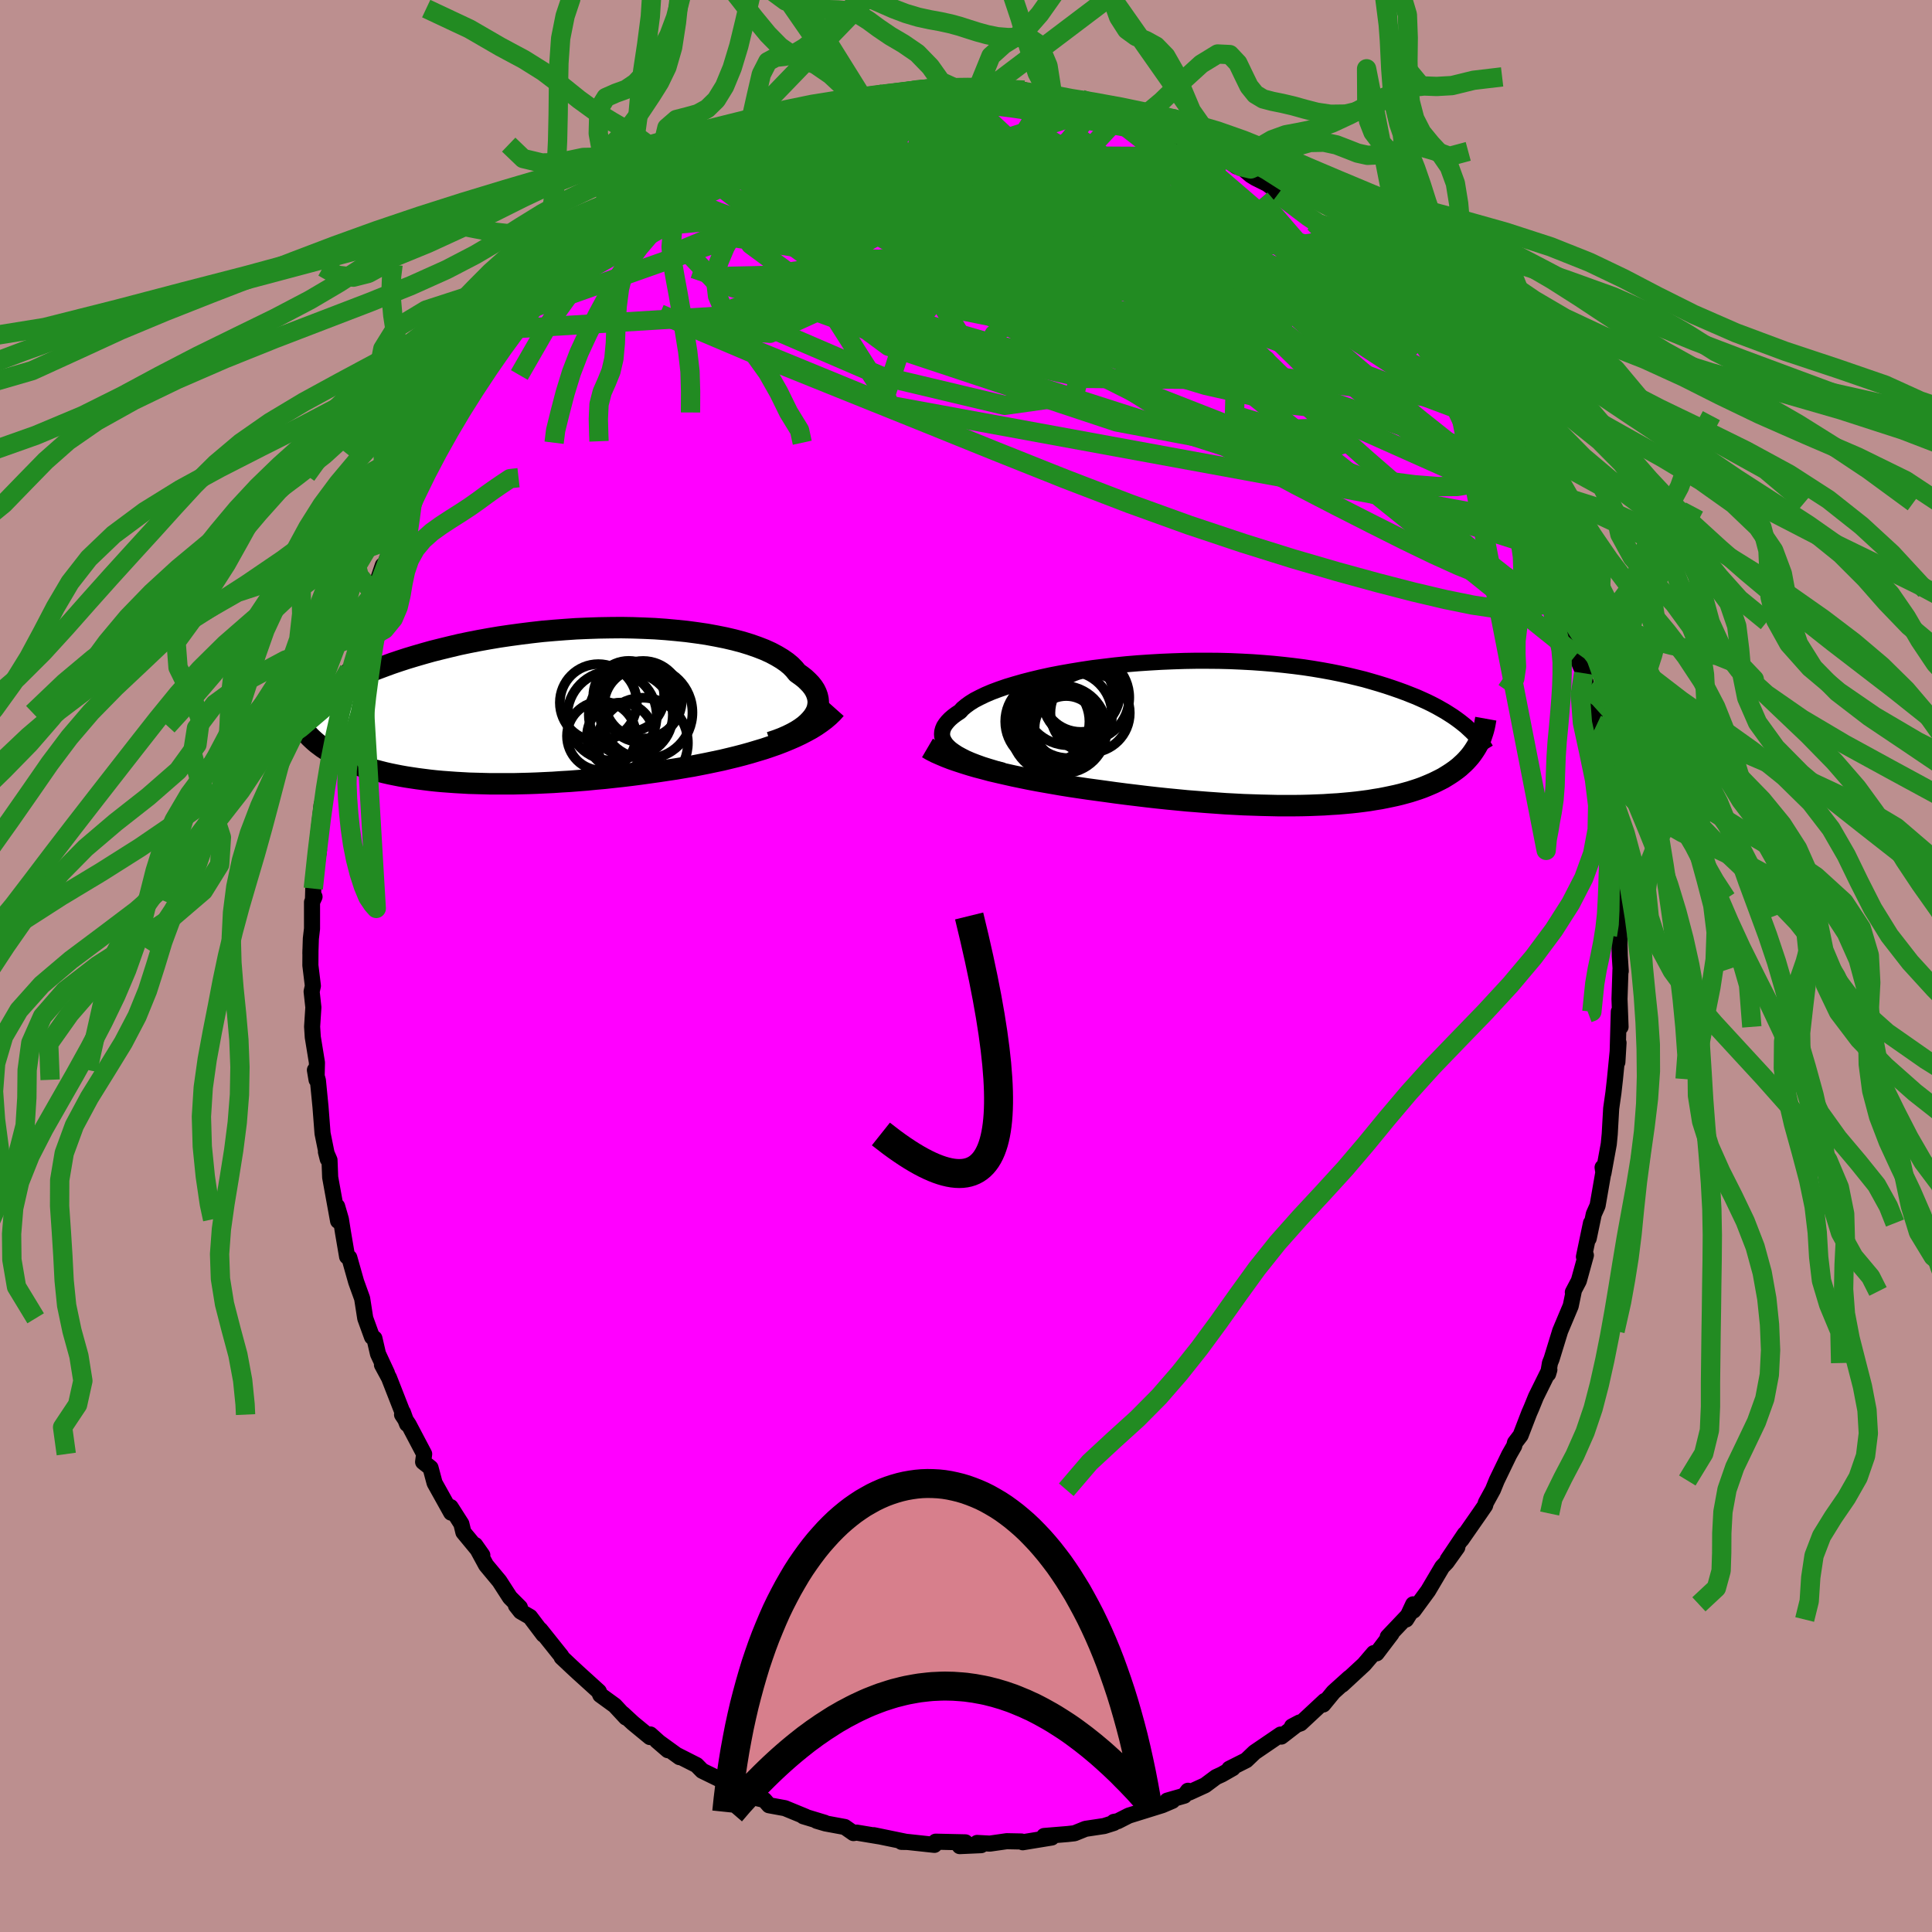 <svg xmlns="http://www.w3.org/2000/svg" width="500" height="500" viewBox="-100 -100 200 200"><defs><clipPath id="c"><path d="m29.1 1.16.2-.3.16-.31.11-.31.06-.32.03-.31-.03-.32-.07-.31-.11-.31-.15-.31-.2-.31-.24-.3-.29-.3-.32-.3-.36-.28-.41-.29-.3-.37-.36-.37-.42-.35-.49-.34-.55-.33-.6-.32-.66-.3-.72-.28-.77-.27-.81-.25-.87-.23-.9-.21-.95-.19-.98-.18-1.02-.15-1.05-.14-1.08-.11-1.09-.1-1.12-.08-1.14-.05-1.15-.04-1.16-.02-1.17.01-1.18.02-1.17.04-1.18.05-1.16.08-1.17.09-1.15.1-1.14.13-1.12.14-1.11.15-1.09.16-1.07.18-1.05.19-1.02.2-1 .21-.97.23-.94.23-.92.23-.89.25-.86.25-.83.25-.8.26-.77.26-.74.27-.72.27-.68.26-.66.27-.64.27-.61.27-.58.27-.56.26-.54.27-.51.27-.49.27-.46.27-.44.27-.42.26-.4.27-.38.26-.35.26-.33.25-.32.26.73 1.84.19.24.21.24.21.23.24.23.24.22.26.22.28.21.28.21.3.2.31.2.33.19.33.18.36.18.36.18.38.17.39.17.41.16.42.16.44.15.45.14.47.15.48.13.5.13.51.13.53.12.54.11.56.11.57.1.59.09.6.09.62.08.63.08.64.07.66.06.68.05.69.05.7.04.71.04.73.02.74.02.76.02h2.34l.81-.02.81-.02L.52 8l.84-.04.85-.04.87-.06.87-.05.88-.07.89-.07.89-.09.91-.08.91-.1.92-.1.92-.11.93-.12.93-.13.93-.13.93-.14.94-.14.93-.16.78-.13.77-.15.76-.15.76-.16.76-.16.75-.18.74-.18.73-.19.72-.2.7-.21.7-.21.68-.23.66-.23.65-.25.63-.26"/></clipPath><clipPath id="b"><path d="m-31.19 1.67-.27-.25-.23-.25-.17-.26-.13-.26-.08-.25-.02-.26.02-.27.07-.26.11-.26.17-.26.21-.26.25-.26.3-.26.35-.26.38-.25.27-.3.35-.29.4-.29.48-.3.54-.28.6-.29.66-.28.72-.27.78-.27.83-.25.87-.25.93-.24.96-.23 1.01-.22 1.04-.2 1.08-.19 1.1-.18 1.13-.17 1.15-.14 1.16-.14 1.18-.12 1.2-.1 1.2-.08 1.2-.07 1.2-.05 1.21-.04 1.19-.02h1.19l1.18.01 1.17.03 1.14.05 1.14.06 1.11.08 1.08.09 1.07.11 1.04.12 1.01.13.99.15.95.16.93.17.89.18.87.19.83.2.81.2.77.22.75.22.71.22.69.23.66.23.63.23.61.24.58.23.56.25.53.24.51.25.48.25.46.26.44.25.41.26.39.25.37.26.34.25.33.26.31.25 1.21 1.93-.14.25-.15.24-.16.24-.17.24-.18.23-.2.23-.2.22-.22.22-.23.21-.23.21-.25.2-.27.2-.27.19-.29.19-.29.18-.31.19-.33.17-.34.17-.35.17-.37.16-.38.16-.4.16-.42.15-.43.14-.44.14-.47.13-.48.13-.5.12-.51.11-.53.11-.56.11-.57.09-.59.1-.6.08-.63.08-.65.07-.66.06-.69.06-.7.04-.73.05-.75.03-.76.03-.79.02-.8.01H2.69l-.86-.02-.88-.02-.9-.03-.92-.03-.94-.05-.95-.05-.97-.07-.99-.07-1-.08-1.02-.08-1.02-.1-1.04-.1-1.05-.11-1.06-.12-1.07-.13-1.08-.13-1.08-.14-1.08-.15-.88-.12-.89-.12-.88-.13-.87-.13-.88-.14-.87-.15-.86-.15-.85-.15-.84-.16-.83-.17-.82-.17-.8-.18-.79-.18-.77-.18-.74-.2"/></clipPath><filter id="a"><feTurbulence baseFrequency=".05" numOctaves="3" result="noise" type="noise"/><feDisplacementMap in="SourceGraphic" in2="noise" scale="2"/></filter></defs><rect width="100%" height="100%" x="-100" y="-100" fill="#BC8F8F"/><path fill="#F0F" stroke="#000" stroke-linejoin="round" stroke-width="1.667" d="m67.78.53-.03-.15-.1 3.04.11 2.88-.12-1.18-.06-.4-.15 5.23.12-2-.37 3.76-.16 1.42-.23 1.61-.1 1.74-.05.91-.1 1.04-.55 3.01-.09-.59.08.51-.6 3.45-.39.87-.53 2.53.24-1.6-.73 3.49.2-.16-.73 2.65-.62 1.18.09-.08-.31 1.5-1.09 2.59-.89 2.9-.17.42-.19 1.13.13-.44L59 44.6l-.46 1.13-.24.55-.89 2.31-.58.76-.08.33-.52.91-1.29 2.67-.39.96-.74 1.35-.07.28-.57.83-1.88 2.7.34-.57-1.77 2.64 1-1.27-1.1 1.54-.46.48-1.46 2.47-1.51 2.06-.04-.65-.73 1.57.39-.62-2.29 2.41.39-.32-1.54 2.03-.3-.02-1 1.17-2.27 2.1.73-.71-1.63 1.47-1.06 1.29.15-.37-2.49 2.32-.89.32.78-.41-1.89 1.46-.07-.21-2.7 1.84-.86.82-1.75.88.36-.06-1.14.65-.59.27-1.14.85-1.64.75-.13-.18-.38.51-1.77.51.54.02-1.05.45-3.47 1.08-1.14.58-.4.07v.11l-1.01.32-1.93.29-1.14.46-.72.08-2.42.2.19.1.59.06-3 .49-.14-.08-1.51-.03-1.75.25-1.32-.07.42.23-2.22.1.59-.39-3.08-.07-.06.18-.07.15-2.77-.3-.64-.01.44-.01-3.3-.68.5.11-2.28-.38-.33.05-.9-.63-2-.37-.91-.27.83.2-2.21-.67.23.04-2.14-.88-1.64-.3-.48-.55-1.17-.28-1.53-.67-.99-.74.09.15-.26-.22-2.58-1.26-.58-.59-2.05-1.04.29.22-2.36-1.71 1.15.99-1.82-1.63-.04.27-1.75-1.44-1.06-.98.33.4-1.16-1.25-1.5-1.09-.15-.36-2.14-1.94-.67-.62-1.04-.98-.03-.12-2.18-2.73.33.51-1.39-1.84-.97-.56-.49-.62.41.2-1.03-1.03-1.09-1.69-1.38-1.66-1.13-2.08.74 1.05-1.96-2.37-.21-.87-1.11-1.74-.1.25.15.33-1.71-3.07-.42-1.57-.77-.61.11-.82-1.6-3.04-.69-1.04.09-.23.43 1.2-1.87-4.78-.73-1.35.52.87-.93-2-.37-1.6-.25-.15-.7-1.93-.32-2.05-.62-1.72-.71-2.51-.23-.11-.01-.07-.41-2.4-.22-1.39-.39-1.34.1 1.51-.82-4.51-.07-1.79-.37-.85.19.75-.54-2.66-.21-2.73-.27-2.75-.31-1.08.17 1.01.04-1.78-.43-2.63-.07-1.09.13-2-.18-1.63.13-.59-.26-2.13.01-1.64-.01.42.05-1.55.12-1.02v-2.75l.26-.56-.16.25.03-1.09.59-3.98-.21.45-.02-.7.51-4.48v.58l.4-2.4.58-3.01-.05-1.03-.1 1.39.5-3.44.06-.22.39-1.35.56-1.61.48-2.85-.18.58.42-.73.95-2.85-.03-.52.4-1.82.94-2.63.01.12 1-2.97-.2.81.41-.93 1.05-2.69.59-1.07.43-1.76.26-.76.64-.36.78-2.57h.21l1.29-2.13.63-1.23-.21.25.45-1.01 1.42-2.27.11-.1.32-.8 1.04-1.75.98-.82.19-.51 2.24-3.52-.21.36 1.51-2.06.12.4 1.41-2.11-.14.11.98-1.27 1.7-1.75.48-.35.26-.56 1.1-.87-.45.12 2.56-2.16.25-.03 1.98-1.79.68-.98-.34.37.87-.8 1.48-.85 1.78-1.46-.81.63 2.07-1.35-.12-.17 1.15-.71 1.17-.84 2.71-1.52-1.22.67 1.6-.68.03-.2 2.54-1.25 1.33-.39.21-.39 1.1-.46 2.06-.67-.85.49 1.89-.73.09-.34.66.13 3.2-.93.58-.38 1.78-.16-.76-.06 2.13-.23.63-.36-.65.22 3.04-.46.74-.22 3.19-.27-1.21.23 2.14-.18-.09-.12 1.63.26.73-.24.25.2 1.4-.18.77.36 2.66.01-.47.17 1.03-.04 2.24.35.12.06 2.01.53 2.31.31-1.34-.42 2.44.75-.92-.29 3.04 1.14-.3-.18 1.69.5.17.23 1 .05 3.12 1.41-.03.32 1.65.5 1.79.86 1.09.76-.48-.38.46.28 1.33.99.43.02 1.06.89.47.29 1.23.61 1.8 1.37-.68-.33 2.54 1.85 1.52 1.25-.32-.13 1.83 1.61-.55-.24.83.45 2.13 1.53-.77-.28 1.61 1.3 1.44 1.98.57.64.59.47.96 1.56 2.06 1.86-.39-.78.42 1.08 2.05 2.68-.86-1.11 1.78 2.69-.13-.78.72 1.44 1.5 2.44.12.07 1.71 2.32-.86-.91.55.73 1 1.92 1.76 3.17-.44-1.17.62 1.95 1.46 2.35.89 2.16.03.21.54 1.42.24.29.18.65 1.71 4.35.04.7-.06-.44.42.69.76 2.31.52 1.88.18.72-.07.85.8 1.88.09.56.35 1.12.11.58.81 3.05.2.86.28 1.92.19 1.5.71 2.98-.29-.31.31 3.02-.04-2.14.22 2.8.21 1 .14 2.62.17.42.15.41.16 2.05.08 1.86-.02 1.84-.14.93.05 2.2.1 1.57-.03-.15" filter="url(#a)"/><path fill="#fff" d="m-31.19 1.67-.27-.25-.23-.25-.17-.26-.13-.26-.08-.25-.02-.26.02-.27.07-.26.11-.26.17-.26.21-.26.25-.26.3-.26.35-.26.38-.25.27-.3.35-.29.4-.29.48-.3.54-.28.6-.29.66-.28.72-.27.78-.27.83-.25.87-.25.93-.24.96-.23 1.01-.22 1.04-.2 1.08-.19 1.1-.18 1.13-.17 1.15-.14 1.16-.14 1.18-.12 1.2-.1 1.2-.08 1.2-.07 1.2-.05 1.21-.04 1.19-.02h1.19l1.18.01 1.17.03 1.14.05 1.14.06 1.11.08 1.08.09 1.07.11 1.04.12 1.01.13.99.15.95.16.93.17.89.18.87.19.83.2.81.2.77.22.75.22.71.22.69.23.66.23.63.23.61.24.58.23.56.25.53.24.51.25.48.25.46.26.44.25.41.26.39.25.37.26.34.25.33.26.31.25 1.21 1.93-.14.25-.15.24-.16.24-.17.24-.18.23-.2.23-.2.22-.22.22-.23.21-.23.21-.25.2-.27.2-.27.19-.29.19-.29.18-.31.19-.33.17-.34.17-.35.17-.37.16-.38.16-.4.16-.42.15-.43.14-.44.14-.47.13-.48.13-.5.12-.51.11-.53.11-.56.11-.57.09-.59.1-.6.08-.63.08-.65.07-.66.06-.69.06-.7.04-.73.05-.75.03-.76.03-.79.02-.8.01H2.69l-.86-.02-.88-.02-.9-.03-.92-.03-.94-.05-.95-.05-.97-.07-.99-.07-1-.08-1.02-.08-1.02-.1-1.04-.1-1.05-.11-1.06-.12-1.07-.13-1.08-.13-1.08-.14-1.08-.15-.88-.12-.89-.12-.88-.13-.87-.13-.88-.14-.87-.15-.86-.15-.85-.15-.84-.16-.83-.17-.82-.17-.8-.18-.79-.18-.77-.18-.74-.2" filter="url(#a)" transform="translate(29.61 -24.14)"/><path fill="#fff" d="m29.1 1.16.2-.3.16-.31.11-.31.06-.32.03-.31-.03-.32-.07-.31-.11-.31-.15-.31-.2-.31-.24-.3-.29-.3-.32-.3-.36-.28-.41-.29-.3-.37-.36-.37-.42-.35-.49-.34-.55-.33-.6-.32-.66-.3-.72-.28-.77-.27-.81-.25-.87-.23-.9-.21-.95-.19-.98-.18-1.02-.15-1.05-.14-1.08-.11-1.09-.1-1.12-.08-1.14-.05-1.15-.04-1.16-.02-1.17.01-1.18.02-1.17.04-1.18.05-1.16.08-1.17.09-1.15.1-1.14.13-1.12.14-1.11.15-1.09.16-1.07.18-1.05.19-1.02.2-1 .21-.97.23-.94.23-.92.23-.89.25-.86.25-.83.25-.8.26-.77.26-.74.27-.72.27-.68.26-.66.27-.64.27-.61.27-.58.27-.56.26-.54.27-.51.27-.49.27-.46.27-.44.27-.42.26-.4.27-.38.26-.35.26-.33.25-.32.26.73 1.84.19.24.21.24.21.23.24.23.24.22.26.22.28.21.28.21.3.2.31.2.33.19.33.18.36.18.36.18.38.17.39.17.41.16.42.16.44.15.45.14.47.15.48.13.5.13.51.13.53.12.54.11.56.11.57.1.59.09.6.09.62.08.63.08.64.07.66.06.68.05.69.05.7.04.71.04.73.02.74.02.76.02h2.34l.81-.02.81-.02L.52 8l.84-.04.85-.04.87-.06.87-.05.88-.07.89-.07.89-.09.91-.08.91-.1.92-.1.92-.11.93-.12.93-.13.93-.13.93-.14.94-.14.93-.16.78-.13.77-.15.76-.15.76-.16.76-.16.75-.18.74-.18.73-.19.72-.2.7-.21.7-.21.68-.23.66-.23.65-.25.63-.26" filter="url(#a)" transform="translate(-44.95 -26.93)"/><g fill="none" stroke="#000" transform="translate(29.61 -24.14)"><path stroke-linejoin="round" stroke-width="1.667" d="m-25.75 3.92-.76-.2-.7-.21-.67-.21-.61-.22-.57-.22-.53-.23-.47-.24-.42-.23-.38-.25-.33-.24-.27-.25-.23-.25-.17-.26-.13-.26-.08-.25-.02-.26.02-.27.07-.26.11-.26.17-.26.21-.26.25-.26.3-.26.35-.26.38-.25.27-.3.35-.29.4-.29.48-.3.54-.28.6-.29.66-.28.72-.27.78-.27.83-.25.87-.25.93-.24.96-.23 1.01-.22 1.04-.2 1.08-.19 1.1-.18 1.13-.17 1.15-.14 1.16-.14 1.18-.12 1.2-.1 1.2-.08 1.2-.07 1.2-.05 1.21-.04 1.19-.02h1.19l1.18.01 1.17.03 1.14.05 1.14.06 1.11.08 1.08.09 1.07.11 1.04.12 1.01.13.99.15.95.16.93.17.89.18.87.19.83.2.81.2.77.22.75.22.71.22.69.23.66.23.63.23.61.24.58.23.56.25.53.24.51.25.48.25.46.26.44.25.41.26.39.25.37.26.34.25.33.26.31.25.28.26.27.25.25.25.23.24.21.25.2.24.18.24.16.24.15.24.14.23" filter="url(#a)"/><path stroke-linejoin="round" stroke-width="2.222" d="m-33.6 1.57.41.24.45.23.5.22.54.23.57.22.61.21.64.21.67.21.69.2.73.19.74.2.77.18.79.18.8.18.82.17.83.17.84.16.85.15.86.15.87.15.88.14.87.13.88.13.89.12.88.12 1.08.15 1.08.14 1.08.13 1.07.13 1.06.12 1.05.11 1.04.1 1.02.1 1.02.08 1 .08.99.07.97.07.95.05.94.05.92.03.9.03.88.02.86.02h1.67l.8-.01.79-.02.76-.03.75-.03.73-.05.7-.04.69-.06.66-.06.65-.07.63-.08.6-.08.59-.1.57-.09.56-.11.53-.11.51-.11.5-.12.48-.13.47-.13.44-.14.43-.14.42-.15.4-.16.38-.16.37-.16.35-.17.34-.17.33-.17.31-.19.29-.18.29-.19.27-.19.27-.2.25-.2.23-.21.23-.21.22-.22.2-.22.2-.23.18-.23.17-.24.16-.24.15-.24.14-.25.13-.25.12-.26.11-.26.09-.27.09-.27.08-.27.07-.28.06-.28.05-.29.05-.28" filter="url(#a)"/><circle cx="-19.472" cy="-.277" r="3.774" clip-path="url(#b)" filter="url(#a)"/><circle cx="-17.727" cy="-4.142" r="4.048" clip-path="url(#b)" filter="url(#a)"/><circle cx="-17.212" cy="-3.662" r="4.504" clip-path="url(#b)" filter="url(#a)"/><circle cx="-19.002" cy="-1.887" r="4.508" clip-path="url(#b)" filter="url(#a)"/><circle cx="-19.237" cy="-.542" r="3.266" clip-path="url(#b)" filter="url(#a)"/><circle cx="-19.577" cy="-.337" r="4.524" clip-path="url(#b)" filter="url(#a)"/><circle cx="-18.987" cy="-3.447" r="4.736" clip-path="url(#b)" filter="url(#a)"/><circle cx="-21.192" cy="-1.172" r="4.358" clip-path="url(#b)" filter="url(#a)"/><circle cx="-20.297" cy="-.377" r="4.676" clip-path="url(#b)" filter="url(#a)"/><circle cx="-16.762" cy="-2.057" r="4.108" clip-path="url(#b)" filter="url(#a)"/></g><g fill="none" stroke="#000" transform="translate(-44.95 -26.93)"><path stroke-linejoin="round" stroke-width="2.222" d="m24.69 3.78.63-.21.58-.22.55-.24.51-.25.47-.26.42-.27.38-.28.33-.29.29-.3.25-.3.2-.3.16-.31.11-.31.06-.32.03-.31-.03-.32-.07-.31-.11-.31-.15-.31-.2-.31-.24-.3-.29-.3-.32-.3-.36-.28-.41-.29-.3-.37-.36-.37-.42-.35-.49-.34-.55-.33-.6-.32-.66-.3-.72-.28-.77-.27-.81-.25-.87-.23-.9-.21-.95-.19-.98-.18-1.02-.15-1.05-.14-1.08-.11-1.09-.1-1.12-.08-1.14-.05-1.15-.04-1.16-.02-1.17.01-1.18.02-1.17.04-1.18.05-1.16.08-1.17.09-1.15.1-1.14.13-1.12.14-1.11.15-1.09.16-1.07.18-1.05.19-1.02.2-1 .21-.97.23-.94.23-.92.23-.89.25-.86.25-.83.25-.8.26-.77.26-.74.27-.72.27-.68.26-.66.27-.64.27-.61.27-.58.27-.56.26-.54.27-.51.27-.49.27-.46.27-.44.27-.42.26-.4.27-.38.26-.35.26-.33.25-.32.26-.29.25-.27.25-.26.24-.23.24-.22.24-.21.23-.18.23-.17.23-.16.22-.13.22" filter="url(#a)"/><path stroke-linejoin="round" stroke-width="2.222" d="m31.46.31-.33.37-.37.36-.41.35-.44.33-.48.33-.5.31-.53.29-.56.29-.59.28-.6.26-.63.26-.65.25-.66.23-.68.23-.7.21-.7.21-.72.2-.73.19-.74.18-.75.18-.76.16-.76.16-.76.15-.77.15-.78.13-.93.16-.94.14-.93.14-.93.13-.93.13-.93.12-.92.11-.92.1-.91.1-.91.08-.89.09-.89.07-.88.07-.87.05-.87.06-.85.04L.52 8l-.83.03-.81.02-.81.02h-2.34l-.76-.02-.74-.02-.73-.02-.71-.04-.7-.04-.69-.05-.68-.05-.66-.06-.64-.07-.63-.08-.62-.08-.6-.09-.59-.09-.57-.1-.56-.11-.54-.11-.53-.12-.51-.13-.5-.13-.48-.13-.47-.15-.45-.14-.44-.15-.42-.16-.41-.16-.39-.17-.38-.17-.36-.18-.36-.18-.33-.18-.33-.19-.31-.2-.3-.2-.28-.21-.28-.21-.26-.22-.24-.22-.24-.23-.21-.23-.21-.24-.19-.24-.18-.25-.17-.25-.16-.26-.14-.26-.13-.26-.11-.27-.11-.27-.09-.28-.08-.28-.07-.29" filter="url(#a)"/><circle cx="8.301" cy="1.036" r="4.632" clip-path="url(#c)" filter="url(#a)"/><circle cx="11.521" cy="-.634" r="4.014" clip-path="url(#c)" filter="url(#a)"/><circle cx="10.251" cy=".926" r="4.35" clip-path="url(#c)" filter="url(#a)"/><circle cx="11.291" cy="-.059" r="3.808" clip-path="url(#c)" filter="url(#a)"/><circle cx="11.846" cy=".691" r="4.786" clip-path="url(#c)" filter="url(#a)"/><circle cx="11.486" cy="3.836" r="4.676" clip-path="url(#c)" filter="url(#a)"/><circle cx="10.036" cy="-.984" r="3.672" clip-path="url(#c)" filter="url(#a)"/><circle cx="7.216" cy="3.116" r="3.572" clip-path="url(#c)" filter="url(#a)"/><circle cx="6.891" cy="-.334" r="3.986" clip-path="url(#c)" filter="url(#a)"/><circle cx="9.181" cy="3.131" r="3.468" clip-path="url(#c)" filter="url(#a)"/></g><g fill="none" stroke="#228B22" stroke-linejoin="round" stroke-width="2"><path d="m61.35-38.9.04.37.12.34.2.58.18.67.08.52-.08.21-.24-.16-.4-.56-.57-.97-.77-1.4-.99-1.88-1.24-2.38-1.5-2.92-1.75-3.51-2.02-4.18-2.37-5m-79.47-22.81 1.35-.87 1.14-.67.86-.47.81-.41.83-.41.82-.39.7-.32.51-.2.24-.04-.04.12-.32.3-.58.45-.86.61-1.14.78-1.49.98-1.87 1.18-2.25 1.35-2.55 1.48m46.56-10.78-.09.09 1.09.66 1.63 1.03 1.98 1.28 2.21 1.49 2.41 1.66 2.59 1.81 2.77 1.98 2.91 2.12 2.95 2.21 2.9 2.2 2.74 2.09 2.53 1.94 2.32 1.83 2.13 1.72m-67.63-21.01.6-.4 1.05-.4 1.14-.34 1.15-.32 1.22-.32 1.33-.34 1.41-.36 1.44-.36 1.38-.34 1.26-.3 1.1-.25.94-.22.79-.18.66-.14.47-.11.24-.06h-.11l-.5.07-.85.13-1.09.19-1.39.23" filter="url(#a)"/><path d="m48.83-63.09-.1-.06.48.67.57.83.59.89.53.84.41.71.28.55.15.4.03.28-.09.19-.2.08-.36-.08-.53-.29-.76-.56-1.02-.88-1.31-1.24-1.61-1.62-1.9-1.98-2.18-2.29-2.43-2.61-2.69-2.97-2.96-3.38-3.28-3.81" filter="url(#a)"/><path d="m48.83-63.09-.17-.12.26.48.2.52.04.46-.18.3-.49.05-.82-.26-1.17-.54L45-63l-1.84-1.04-2.19-1.3-2.6-1.62-3.07-1.97-3.6-2.38-4.2-2.85-4.8-3.37-5.38-3.91-5.73-4.39M61.35-38.9l-.11.32-.29.23-.5.43-.8.5-1.17.38-1.58.15-2-.11-2.43-.36-2.85-.58-3.27-.77-3.72-.96-4.16-1.14-4.64-1.35-5.12-1.6-5.63-1.88-6.15-2.22-6.67-2.56-7.24-2.89-7.84-3.17-8.45-3.4-9-3.63-9.42-4m25.53-23.01 1.17-.19 1.11-.09.77-.03.52.03.35.07.17.11-.01.17-.23.23-.46.3-.76.38-1.1.48-1.49.58-1.91.66-2.33.75-2.75.83-3.27.95-3.98 1.14-4.8 1.37m28.55-7.9 1.69.07 1.12.12 1.16.18 1.28.22 1.29.24 1.19.22.97.18.72.14.46.1.19.06-.11.02-.51-.07-1-.18-1.54-.31-2.11-.4m38.56 24.02-.07-.12.29.57.29.6.08.37-.15.12-.41-.11-.66-.35-.95-.63-1.31-.97-1.71-1.4-2.19-1.87-2.72-2.32-3.3-2.8-3.93-3.34-4.73-4.07M53.36-56.2l.91 1.87.42 1.36-.03.99-.38.85-.73.72-1.13.51-1.57.26-2 .01-2.43-.19-2.85-.37-3.29-.56-3.75-.78-4.22-1.01-4.71-1.25-5.19-1.47-5.68-1.68-6.2-1.92-6.73-2.16-7.24-2.43-7.72-2.71-8.18-2.97-8.83-3.05" filter="url(#a)"/><path d="m59.46-43.9.43 1.45.32 1.51-.07.87-.4.42-.69.2-.98.06-1.28-.13-1.61-.37-1.93-.64-2.28-.92-2.6-1.18-2.96-1.43-3.33-1.67-3.74-1.9-4.16-2.15-4.59-2.45-5.01-2.81-5.41-3.2-5.82-3.63-6.25-4.08-6.71-4.48-7.18-4.81-7.6-5.1m-6.88-5.85.59-.4 1.02-.41 1.1-.36 1.1-.33 1.14-.33 1.22-.35 1.29-.36 1.26-.35 1.13-.31.92-.25.67-.19.43-.12.23-.06.06-.01-.12.05-.41.12-.85.24-1.51.39-2.25.52" filter="url(#a)"/><path d="m-10.55-89.63.22-.07 1.1-.07 1.44.01 1.76.05 2.05.08 2.23.14 2.27.18 2.23.23 2.16.27 2.12.31 2.08.34 2.07.34 2.04.37 2.01.37 1.89.35 1.65.27 1.26.17.95.08" filter="url(#a)"/><path d="m-9.18-89.92.36-.18.49-.04.64.03.46.14.02.3-.51.49-1.07.67-1.62.88-2.17 1.09-2.73 1.3-3.28 1.53-3.85 1.77-4.54 2.12-5.38 2.49" filter="url(#a)"/><path d="m22.16-85.78 1.5.56 1.08.53.6.38.27.28.07.25-.07.26-.2.27-.35.27-.52.27-.71.27-.95.26-1.24.24-1.57.19-1.95.13-2.35.04-2.75-.07-3.12-.19-3.5-.29-3.87-.36-4.29-.42-4.75-.45-5.29-.46-6.04-.45" filter="url(#a)"/><path d="m54.36-54.28.94 1.73.27.77.03.64-.22.44-.61.05-1.04-.46-1.51-.95-1.94-1.4-2.37-1.82-2.83-2.27-3.32-2.83-3.85-3.43-4.38-4.04-4.9-4.59-5.52-5.12-6.43-5.83" filter="url(#a)"/><path d="m36.05-76.95.94.94.18.41-.13.29-.45.26-.82.22-1.24.16-1.72.05-2.28-.12-2.89-.31-3.56-.54-4.26-.78-4.95-1.05-5.63-1.31-6.3-1.58-7.05-1.86-7.97-2.1m3.53-6.01h.43l1.34-.17 1.39-.18 1.1-.11.73-.05h.4l.11.06-.18.1-.5.15-.89.22-1.37.3-1.95.41-2.6.51-3.11.53m58.34 20.58 1.28 1.14.78.89.76 1.07.81 1.18.79 1.16.74 1.07.68.99.62.88.51.75.35.51.11.16-.18-.27-.47-.69-.7-1.02-.98-1.4" filter="url(#a)"/><path d="m61.35-38.9-.05.29-.13.12-.24.22-.43.21-.71-.02-1.03-.38-1.36-.79-1.7-1.21-2.04-1.61-2.41-1.99-2.8-2.37-3.23-2.77-3.7-3.21-4.17-3.71-4.66-4.24-5.15-4.85-5.67-5.48-6.26-6.15-6.9-6.8m45.65 29.36.9 1.69.14.64-.21.41-.56.13-1.05-.35-1.6-.98-2.17-1.59-2.73-2.17-3.29-2.7-3.89-3.29-4.51-3.98-5.18-4.75-5.94-5.52-6.96-6.24" filter="url(#a)"/><path d="m41.13-72.58 1.06 1.42.72.93.59.78.46.67.29.54.07.4-.17.24-.4.11-.64-.05-.88-.21-1.13-.38-1.41-.54-1.73-.75-2.07-.97-2.45-1.22-2.83-1.49-3.2-1.73-3.58-1.96L19.85-79l-4.4-2.5-4.78-2.82-5.05-3.12" filter="url(#a)"/><path d="m-10.55-89.63 12.61 3.79-5.12 4.79-3.7 4.27-1.55 1.63-1.35-.73-1.81-1.57-1.8-1.15-1.06-.34.1.18 1.18.2 1.81-.04 1.97-.11 1.82.38 1.66 1.37 1.7 2.44 2.17 2.79 3.12 1.9 4.37.14 5.29-1.12 4.15-.44-.85 1.41-4.3.47 30.43-4.23" filter="url(#a)"/><path d="m53.67-56.02-15.22-9.93-12.31-4.26-8.95-2.42-7.69-2.64-6.69-2.04-6.44-.76-6.22.1-4.36-.06-.28-.91 4.45-1.57 7.28-1.27 6.52.05L6.22-80l-2.47 2.6-4.53 1.16-2.3-3.66-15.67-7.32" filter="url(#a)"/><path d="m.24-90.82-.28 6.45 5.86 5.09-.04 3.76-1 2.55.49 1.39 2.14.64 3.22.23 2.69-.04-.48-.23-5.7-.15-10.52.38-12 1.13-8.55 1.49-1.18.88 6.73-.87 10.91-3.3 9.1-5.6 3.64-6.8-10.69-6.92" filter="url(#a)"/><path d="m58.65-45.82-66.48-12.2-17.51-7.19 2.78-3.71 9.53-.8 8.75.47 5.22.57 3.06.54 3.61.84 5.24 1.06 5.54.59 3.15-.7-1.3-2.25-5.99-3.16-8.9-2.86-8.65-1.42-4.96.48 1.31 2.04 8.07 2.75 12.5 2.59 12.22 1.71 6.89.25-2.08-2.29-15.51-7.31-37.74-9.98" filter="url(#a)"/><path d="M16.21-88.29 9.8-81.35l-10.96 2.06-2.26.1 2.04-.12 3.59.06 3.93.44 2.87.86.43.95-2.23.52-3.6-.35-3.06-1.26-1.17-1.7.83-1.29 1.97.04 2.14 1.88 1.77 3.37 1.34 3.55.55 1.97-1.68-.72-6.37-2.9-11.31-4.67 2.83-11.72" filter="url(#a)"/><path d="m13.47-89.25 20.38 15.86 9.86 9.29 1.19 1.65-3.74-2.07-5.56-3-4.86-2.41-2.76-1.28-.62-.22.62.62.68 1.32-.31 1.88-2 2.04-3.71 1.43-4.98-.3-6.32-3.12-9.25-5.72-14.22-5.1-17.7 1.04-14.24 8.07" filter="url(#a)"/><path d="M59.22-44.19 43.17-57.57 26.82-70.38l-5.19-2.8 2.07 4.13 3.34 5.34 1.16 2.83-1.74-.72-4.08-3.55-5.56-5-6.2-5.04-6.11-4.03-5.48-2.41-4.42-.57-2.8 1.38-.11 3.32 4.26 5.09 9.87 6 14.05 5.18 11.89 1.87-.73-3.37L7.63-69.3-46.32-66" filter="url(#a)"/><path d="M40.29-73.6 12-79.81l-7.94-1.51-3.78-.08 1.73 1.3 5.81 2.05 6.1 1.85 3.37 1.2-.24.66-2.82.49-3.77.57-3.87.68-4.5.61-6.28.4-8.14.13-7.94-.03-4.16.09 3 .8 12.42 2.76 22.85 6.63 29.61 11.59 16.19 6.37" filter="url(#a)"/><path d="m-44.91-68.11 20.7-7.32 14.11 2.23 12.08.49 8.3-.49 4.79.07 1.4.4-2.05-.16-4.84-1.05-5.83-1.51-4.34-1.17-.77-.16 3.4 1.01 6.11 1.86 5.93 2.03 2.93 1.51-1.04.53-3.34-.45-2.57-1-.22-.97.08-.14-2.76 2.16.39 5.91 44.41 5.99" filter="url(#a)"/><path d="M59.64-43.25 1.49-61.89l-8.48-13.99 1.34-7.3 1.04-2.92-.56-.61-1.43.46-.73 1.02 1.46 1.66 3.63 2.53L1.24-78l-.04 2.42-4.57.79-4.26-.15 6.6 2.14 26.32 10.19 37.85 30.42" filter="url(#a)"/><path d="m-18.75-87.22 4.34 18.75 6.28 9.85-.18-.49 1.73-5.39 4.46-5.9 4.83-3.54 4.07.33 3.39 4.05 2.21 5.84-1.17 4.67-7.2 1.01-12.87-3.06-12.23-5.27-.63-4.99 21.06-2.97 47.02 7.48" filter="url(#a)"/><path d="M-5.42-90.74-21.3-76.98l9.82 7.16 10.74-.34 3.48-4.66-1.27-5.07-2.3-3.51-1.76-1.62-1.2-.15-.87.95-.26 1.73 1.05 2.28 2.98 2.52 4.97 2.42 6.21 2.05 6.14 1.46 4.66.76 2.32.09-.01-.48-1.37-.73-1.08-.37.64.74 1.38 1.98-5.12.53-38.91-17.34" filter="url(#a)"/><path d="M52.81-56.93 8.95-73.36l-18.26-3.89-4.87-2.14.57-1.67 2.49-.81 2.63.42 2.32 1.79 2.66 3 3.72 3.58 4.52 3.1 4.08 1.52 2.4-.56.53-2.11-.35-2.46.01-1.72.67-.77.56-.53-.43-1.08-1.14-1.4-.09-.33 3.65 1.92 9.73 2.01 1.86-8.55" filter="url(#a)"/><path d="m26.21-84.04-40.18 8.9-5.48.01 7.63 1.65 10.42 3.2 5.87 2.58-.61.72-4.45-.89-4.23-1.34-1.02-.6 3.33.9 7.22 2.41 9.74 3.28 10.38 3.12L34-58.04l6.57.7 3.43-.15.56-.06-1.86.7-4.1 1.1-5.83.22-4.98-1.5.06-2.12 1.23-3.61-30.38-28.2" filter="url(#a)"/><path d="m19.07-87.51-1.13 12.12 14.8 14.36 6.37 5.87-.29 1.2-1.95.54-2.86.29-5.51-1.36-8.67-3.65-9.88-4.97-7.92-4.46-3.84-2.66.13-.94 2.09-.31 1.41-.73-1.28-1.38-5.07-1.56-9.18-1.33-11.83-.71-9.85.9-5.59 3.61" filter="url(#a)"/><path d="M47.97-64.2 16.32-78.45l-1.98-2.95 3.02 2.4 3.45 4.26 3.55 4.14 3.03 3.78.57 3.58-4.62 2.51-10.95-.1-14.4-3.22-10.95-4.61-.46-2.65 11.04 1.86 9.14 3.77-38.48-14.7" filter="url(#a)"/><path d="m-10.55-89.63 32.97 14.55 2.48.09-4.4.19-5.9 1.96-5.67 2.59-4.17 1.71-2.5-.49-1.07-2.7 1.2-3.24 5.14-1.52 9.68 1.34 11.94 3.48 10.21 4.02 6.62 3.57.38-2.77" filter="url(#a)"/><path d="m-28.26-82.82 13.14 9.98 8.73 4.56-.48-3.26-.56-5.53 3.01-3.9 6.27-1.09 7.86 1.22 7.63 2.54 5.99 2.92 3.49 2.51.68 1.44-2.01-.06-4.08-1.58-5.2-2.52-5.36-2.5-5.13-1.53-5.31-.14-6.18 1.11-6.73 1.91-4.33 2.25 4.97 2.28 24.19 3.95 45.43 20.28" filter="url(#a)"/><path d="m-1.3-90.96-20.99 16.28 14.26 10.52 23.62 7.84 16.86 3.17 5.94-2.3-2.63-5.92-6.64-6.5-6.45-4.67-3.84-1.82-1.11.65v1.89l-.79 1.7-2.3.51-2.95-.95-2.07-1.88-.75-1.92-1.08-1.15-3.91.02-6.9 1.26-4.78 2.52 5.98 3.12 16.97-.44-8.53-21.51" filter="url(#a)"/><path d="m-10.55-89.63 25.14 6.89 3.69 4.89-8.95 2.2-7.17 1.1 1.17.55 7.47.26 8.05.24 3.9.31-1.82.22-6.07-.16-7.4-.63-6.29-.76-3.71-.01 1.41 1.91 12.2 5.02 25.76 8.88 18.85 6.44" filter="url(#a)"/><path d="m-26.77-83.67 19.63 12.19-13.14 5.98-5.38-.38 5.26-3.84 8.65-4.48 6.63-3.55 3.11-2.31-.22-1.38-3.51-.66-6.34.14-7 1.05-3.85 1.56 2.7.49 7.31-2.78-12.22-2.91m68.87 15.06-17.79-9.37-6.36-.93-1.38.52.26.43 1.83.92 2.58 1.56 1.6 1.8-.72 1.59-3.32 1.28-5.11 1.22-5.5 1.5-4.48 1.82-2.44 1.79.04 1.19 2.52.31 4.67-.33 6.02-.48 5.77-.49 3.35-1.04-.23-2.21-1.5-2.91 3.1-1.6 9.82 1.02 1.42-3.44" filter="url(#a)"/><path d="m26.67-83.76-32.85-.19-8.74 1.03 1.79 2.66 6 2.27 5.84.75 3.54-.25 1.17-.14-.47.54-1.39 1.04-1.75.93-1.5.43-.74.15-.03.58-.25 1.57-2.03 2.32-5.12 1.87-7.96-.09-8.1-2.49-3.25-3.47 8.27-3.44 35.29-11.27m-15.69-2-1.29-.59-1.1-1.55-1.35-1.39-1.43-.98-1.36-.8-1.21-.82-1.09-.8-1.01-.63-1.01-.35-1.09-.1-1.23-.04-1.38-.11-1.44-.27-1.39-.51-1.25-.92-1.04-1.44-.27-1.79 9.93 14.36-.08-.15-1.1-.99-1.54-1.43-1.53-1.05-1.35-.56-1.19-.49-1.16-.82-1.25-1.27-1.4-1.7-1.59-2.04-1.78-2.24-1.92-2.14-1.96-1.72-1.83-1.13-1.55-.76-1.03-.86.33-.72" filter="url(#a)"/><path d="m-16.11-88.16 2.62 1.94 1.36-.41.96-.41.83-.07.82.1.88.07.96-.01 1.05-.04 1.13.03 1.12.2 1.06.36.97.44.88.39.82.32.77.37.77.55.78.74.89.8 1.14.8 1.72.81" filter="url(#a)"/><path d="m-18.75-87.22 1.4.13 1.07.19 1.25.53 1.35.54 1.26.25 1.06-.04.91-.13.84.06.86.36.94.65 1.06.81 1.18.77 1.21.52 1.1.17.9-.02.72.3.4 1.13-17.51-6.22.02.2-.8.26-.94.41-.98.57-.99.71-.98.77-.92.73-.85.65-.81.58-.85.59-.93.69-.95.74-.89.74-.84.77-1.2 1.19 6.52-6.93 1.87-1.17 1-1.85.56-2.5.52-2.24.67-1.31.83-.45.94-.1.99-.27 1.05-.63 1.12-.88 1.15-.92 1.11-.88 1.01-.9.87-1.03.76-1.11.73-.99.92-.81 2-.92-18.51 19.17-2.1 1.01-1.43.67-1.08.49-.95.31-.99.08-1.15-.21-1.3-.44-1.38-.55-1.34-.48-1.22-.26-1.13.02-1.19.25-1.4.28-1.71.04-1.92-.46-1.5-1.44" filter="url(#a)"/><path d="m-55.88-99.11 4.49 2.11 3.21 1.86 2.41 1.29 2 1.25 1.87 1.42 1.83 1.47 1.79 1.3 1.67 1.02 1.53.88 1.48.99 1.47 1.1 1.44.89 1.4.3 1.55-.38 2.19-.73-2.71 1.52-.98.84-.85.6-.76.54-.76.54-.79.59-.81.63-.81.67-.78.7-.76.71-.78.76-.83.82-.88.87-.9.88-.84.86-.74.78-.63.7-.6.68-.73.78-1.14 1.29 15.37-14.24 1.54-.71.78-.15.8-.22.95-.39 1.06-.47 1.07-.47 1.04-.42.97-.35.92-.28.89-.21.89-.17.95-.14 1.03-.13 1.11-.1 1.14-.04 1.13.02 1.03.08.9.11.81.1.74.09.87.11 1.75.03" filter="url(#a)"/><path d="m-28.26-82.82 2 .78.93.36.63-.63.75-.9.95-.66 1.1-.27 1.14.05 1.08.19.99.18.89.13.84.11.85.24.99.46 1.24.59 1.46.39 1.12-.17m-18.13-.01-.18 2.28-.29 1.61-.74.48-.86.32-.8.58-.72.8-.68.88-.64.93-.6 1.07-.53 1.31-.4 1.6-.24 1.85-.12 1.95-.07 1.86-.15 1.6-.3 1.29-.44 1.09-.47 1.06-.33 1.27-.07 1.53.04 1.51.03.79m5.46-25.43.98-1.99.1-2.99.49-2.05.98-.85 1.13-.29 1.08-.3.99-.54.93-.91.86-1.4.78-1.89.69-2.28.6-2.48.57-2.46.54-2.39.55-2.45.6-2.64.75-2.77 1.06-2.57 1.47-2.06 1.71-1.46 1.94-.16" filter="url(#a)"/><path d="m-31.72-80.38-1.74.69-1.11.87-.78.8-.7.74-.78.75-.89.79-.94.8-.93.79-.86.76-.79.75-.76.74-.76.76-.78.78-.79.82-.8.82-.79.82-.78.8-.81.83-.86.92-.94 1.1-1.03 1.33-.82 1.05 14.97-14.79-.62-2.82-.35-2.15.6-.8.95-.55.81-.97.52-1.61.29-2.15.22-2.45.31-2.55.4-2.65.38-2.92.21-3.27.09-3.29.26-2.67.88-1.82 2.06-1.45" filter="url(#a)"/><path d="m-36.19-76.66-.27-2.11-.92-3.6-.69-3.81.07-2.55.73-1.18 1.02-.45 1.05-.38.98-.66.92-.98.9-1.18.87-1.32.79-1.49.68-1.82.59-2.3.58-2.88.62-3.26.67-3.06.68-2.41.67-2.32" filter="url(#a)"/><path d="m-38.17-74.87 1.04-2.1-.17-2.88-.2-2.51.28-1.69.69-1.09.86-.84.83-.87.76-1.01.75-1.12.79-1.19.82-1.31.76-1.57.59-2.04.4-2.59.32-2.95.54-2.91.89-2.54.95-2.33.5-1.66m93.45 92.33 2.55-3.31-.01-2.01.11-1.89.33-1.9.39-1.85.48-1.8.55-1.7.4-1.56.07-1.36-.24-1.25-.2-1.37.32-1.84 1.11-2.53 1.59-2.98 1.28-2.42M-66.55-72.34l1.47.83 1.67.2 1.54-.39 1.43-.78 1.3-1.06 1.19-1.18 1.19-1.06 1.28-.72 1.44-.27 1.62.12 1.72.34 1.71.32 1.6.18 1.52.15 1.51.43 1.58.94 1.41 1.15.39.46-6.76 7.98-.01-.67.11-1.52.09-1.73.32-1.46.61-1.11.77-.93.79-.91.72-.98.59-1.13.49-1.36.38-1.68.28-2.09.19-2.45.13-2.69.06-2.74.03-2.69.05-2.63.18-2.56.46-2.31.59-1.77-.64-1.75M64.41 4.87l.38-.14.14-1.37.16-1.54.25-1.46.3-1.41.28-1.42.23-1.44.16-1.45.08-1.44.06-1.39.04-1.34.05-1.3.04-1.28.02-1.25v-1.2l-.03-1.09-.06-1.03-.1-1.05-.15-1.24-.23-1.56-.25-1.69" filter="url(#a)"/><path d="m77.16-56.97-2.01 3.8-1.29 3.58-1.63 3.03-1.5 2.47-.96 2.03-.34 1.73.2 1.48.53 1.27.61 1.16.38 1.2-.05 1.36-.47 1.56-.61 1.71-.48 1.78-.58 1.93-1.52 2.3-1.66 2.36M-56.41-50.81l-.61 1.83-.34 1.31-.18 1.36-.21 1.43-.34 1.41-.45 1.29-.5 1.18-.5 1.12-.45 1.16-.4 1.24-.34 1.34-.3 1.41-.26 1.44-.22 1.4-.19 1.35-.18 1.31-.17 1.29-.14 1.31-.11 1.36-.05 1.37.01 1.33.07 1.14.08.08" filter="url(#a)"/><path d="m-59.11-44.29.3-1.33.48-1.13.52-1.04.55-1.07.55-1.12.54-1.15.52-1.14.49-1.09.47-1.06.49-1.03.51-1.02.55-1.02.6-1.04.66-1.07.72-1.12.77-1.19.79-1.24.78-1.25.75-1.22.71-1.13.66-1.02.6-.94.55-.87.7-.91M66.4-3.18l.18-1.15.07-1.46.02-1.48.01-1.37-.02-1.25-.05-1.22-.06-1.23-.07-1.22-.07-1.16-.07-1.06-.09-1-.13-1.07-.18-1.26-.28-1.48-.26-1.69.1-1.86M-61.38-38.63l-1.45-1.77-.38-1.51.65-.85.9-.84.76-1.11.47-1.38.21-1.57.02-1.69-.08-1.76-.05-1.74.08-1.62.29-1.41.47-1.22.52-1.13.39-1.25.12-1.55-.18-1.9-.35-2.17-.35-2.26-.19-2.19.07-1.86.15-1.2M-62.32-36l-.13 1.57-.22 1.41-.01 1.45.16 1.43.11 1.38-.06 1.33-.24 1.27-.35 1.2-.36 1.16-.31 1.14-.21 1.17-.12 1.26-.02 1.38.06 1.5.12 1.58.17 1.6.23 1.58.3 1.52.37 1.45.44 1.36.47 1.14.49.73.38.43-1.64-27.7 1.1-.39 1.39-.8.91-1.11.51-1.2.29-1.22.21-1.24.26-1.24.41-1.2.61-1.1.79-.95.91-.81.98-.7 1.01-.66 1.01-.64.96-.63.89-.63.8-.59.76-.54.8-.55.89-.59.88-.1M78.71-6.98 77.52-8.8l-.84-1.47-.6-1.26-.65-1.22-.88-1.2-1.1-1.14-1.13-1.04-.93-.99-.65-1.03-.46-1.16-.47-1.29-.63-1.41-.79-1.46-.82-1.5-.85-1.49-1.19-1.32-1.15-.85m-1.35-5.13.73.51.93.66.71.89.55 1.02.59 1.11.74 1.2.95 1.27 1.13 1.31 1.26 1.34 1.28 1.32 1.22 1.28 1.09 1.22.95 1.15.86 1.12.86 1.13.89 1.18.9 1.27.84 1.31.76 1.35.73 1.42.81 1.6 1.03 1.88.78 2.07M56.14-58.59l-.56-.02.14.98.42 1.5.53 1.58.57 1.5.59 1.47.57 1.5.5 1.51.41 1.43.34 1.27.35 1.14.44 1.17.49 1.52.38 2.06.08 1.78-.63.54v1.08l.29 1.31.32 1.31.23 1.27.11 1.24v1.22l-.04 1.25-.08 1.29-.11 1.38-.13 1.48-.15 1.56-.11 1.6-.06 1.57-.05 1.51-.11 1.39-.18 1.21-.19 1-.14.87-.19 1-.11 1.15-9.98-50.9.75 1.62.82 1.44.71 1.16.58.94.48.9.49.98.56 1.12.62 1.22.66 1.28.67 1.33.68 1.42.68 1.5.6 1.44.44 1.22.4 1.11" filter="url(#a)"/><path d="m81.53-27.55.07-2.13-1.4-1.47-2.35-.95-2.54-.61-2.3-.5-1.92-.51-1.61-.61-1.35-.71-1.12-.86-.81-1.06-.43-1.26-.06-1.4.09-1.42-.19-1.28-.97-1-1.96-.61-2.27-.23-1.19-.03m-4.86-10.09 1 1.89.34 1.33.2 1.61.31 1.69.42 1.52.44 1.31.34 1.24.19 1.3.05 1.44-.04 1.54-.11 1.54-.19 1.47-.21 1.38-.16 1.36-.01 1.35.06 1.32-.18 1.23-.86 1.24m-2.28-27.5-.05-3.02 1.64-4.37 1.47-4.02.47-2.61-.5-1.26-1.11-.45-1.33-.17-1.26-.37-.95-.87-.58-1.51-.28-2.03-.19-2.23-.34-2.09-.62-1.7-.89-1.3-1.02-1.1-.95-1.16-.73-1.43-.45-1.74-.21-2.01-.04-2.23.03-2.4-.09-2.39-.69-2.32" filter="url(#a)"/><path d="M51.84-58.41v-3.27l1.75-4.31 1.51-3.68.57-2.51-.37-1.38-1.07-.56-1.42-.13-1.47-.16-1.28-.51-1-1-.75-1.45-.6-1.72-.57-1.79-.59-1.7-.63-1.58-.6-1.51-.52-1.53-.39-1.63-.27-1.83-.17-2.23-.14-2.91-.3-4.04-.86-5.71 5.3 41.35.06-.1-.35-1.23-.28-1.51-.31-1.52-.39-1.58-.4-1.74-.33-2-.24-2.21-.23-2.29-.3-2.14-.44-1.8-.59-1.36-.7-1-.71-.8-.63-.83-.46-1.18-.18-1.99-.02-3.4 5.28 26.81.12-.23.76.42.99.48.9.61.72.81.65.98.65 1.05.71 1.03.7 1 .68.97.63.98.63 1.01.7 1.05.81 1.07.91 1.1.99 1.13 1.05 1.17 1.06 1.2 1.03 1.14.94.93.85.64.53.45" filter="url(#a)"/><path d="m24.52-71.37 1.17-.53 1.04-.21.95.25 1 .35 1.12.2 1.22.03 1.24-.07 1.16-.09 1.02.04.85.26.7.53.67.69.77.66 1 .45 1.23.17h1.39l1.38.05 1.31.32 1.33.79 1.68 1.41-2.06-1.86.72 1.81.72.6.73.63.67.81.6.92.55 1 .54 1.04.55 1.1.56 1.13.55 1.12.5 1.07.45 1.05.42 1.07.43 1.18.48 1.27.55 1.29.56 1.22.6 1.34.84 2m-16.19-27.6 1.49 1.22 1.45.7 1.43.29 1.36.28 1.2.49 1 .7.87.83.84.81.92.67 1.03.51 1.1.41 1.09.49 1 .67.94.85.94.89 1.02.72 1.07.48 1.04.41 1.01.73 1.16 1.55 1.6 2.73M51.99-84.33l-1.93.52-1.58-.58-1.44-.42-1.47.09-1.48.4-1.35.34-1.17.06-1.04-.23-1.04-.41-1.14-.44-1.29-.28-1.45.03-1.58.45-1.64.8-1.58.9-1.34.59-1.04-.24-1.76-1.01-.14-.57-.42-.3-.77-.61-.94-1.18-.94-1.79-.92-2.18-.91-2.13-.95-1.67-1.01-1.04-1.04-.57-1.03-.42-.96-.7-.84-1.31-.71-1.99-.65-2.47-.77-2.39-1.04-1.67-1.34-.77-1.47-.73-1.77-2.03 18.62 26.52 1.22.07 1.1-.26 1.29-.77 1.41-.82 1.41-.51 1.45-.27 1.58-.33 1.76-.61 1.87-.87 1.83-.95 1.66-.83 1.5-.63 1.37-.42 1.29-.14 1.31.05 1.58-.09 2.25-.55 2.95-.35" filter="url(#a)"/><path d="m19.07-87.51 1.55 2.98.99 1.91 1.05.97 1.11.2 1.01-.14.84-.09.67.22.55.64.45 1.07.39 1.41.4 1.55.49 1.49.63 1.28.77 1.04.86.89.84.92.69 1.09.42 1.36.06 1.63-.19 1.66.15.84-14.9-23.2.72-.36 1.65-1.38 2.05-1.99 2.03-1.85 1.7-1.04 1.25.06.84.89.6 1.25.56 1.15.66.82.8.48.95.25 1.04.21 1.11.26 1.18.33 1.28.33 1.41.21 1.56-.02 1.67-.38 1.71-.74 1.6-1.04 1.43-1.22 1.38-1.14" filter="url(#a)"/><path d="m-1.06-74.51.31-.88.64-.63.72-1.55.79-2.14.88-2.06.94-1.48.97-.76.96-.15.98.16 1.01.16 1.1-.09 1.18-.5 1.22-1.03 1.17-1.44.99-1.42.68-.75-.01-.18.92.29.16.16.89.5.89.67.86.79.92.79 1.06.7 1.15.61 1.17.61 1.09.69.96.82.77.94.59 1.03.46 1.09.38 1.14.36 1.21.4 1.23.44 1.25.53 1.26.74 1.29 1.27 1.06M10.98-89.6l-1.46-.25L8.35-90l-1.1-.14-1.05-.1-1.04-.06-1.04-.05-1.01-.06-.97-.05-.93-.03-.88.02-.86.06-.88.11-.92.13-.99.16-1.07.18-1.13.21-1.15.24-1.09.26-.98.26-.86.27-.78.26-.75.24-.79.26-.76.35 21.65-2.65-.65-.5-.95-1.81-.89-2.73-.9-3.01-.99-2.96-1.05-2.66-1.04-2.18-1.01-1.59-.99-1.05-.99-.81-1.01-.98-1.04-1.56-1.11-2.21-1.29-2.47-1.62-2.07-1.54-.41" filter="url(#a)"/><path d="m8.97-90.13-.48-3.05-.93-2.21-1.03-.7-1.08-.04-1.11.02-1.1-.09-1.04-.21-.99-.27-.95-.3-.93-.3-.96-.26-1.01-.22-1.1-.2-1.2-.26-1.28-.38-1.29-.49-1.25-.55-1.17-.51-1.08-.49-1.07-.53-1.15-.68-1.36-.78-1.68-.76-1.96-.6-1.63-.57 9.31 14.93.08-.11.71-.17.83-.17.97-.17 1.14-.17 1.21-.16 1.2-.14 1.09-.1.97-.06.89-.04.83-.02.82-.01.81.01.85.03.99.06 1.28.1 1.93.08" filter="url(#a)"/><path d="m-19.01-82.88 1.05-.82.66-.29.73-.24.87-.38 1-.51 1.08-.54 1.07-.49 1.01-.43.93-.4.88-.42.89-.47.94-.5 1.02-.49 1.1-.47 1.13-.41 1.09-.37 1-.31.92-.2.86-.08.82.06.79.16.77.1 1.02-.66 25.89-19.58-2.97-.54-2.07 1.36-1.56 1.25-1.33.79-1.23.32-1.16-.09-1.08-.28-1.09-.13-1.16.37-1.31 1.02-1.45 1.66-1.53 2.1-1.52 2.24-1.42 2.01-1.29 1.47-1.2.91-1.24.77-1.32 1.19-1.36 3.34" filter="url(#a)"/><path d="m.24-90.82-1.56-.06-2.04.12-2.34.26-2.4.37-2.35.45-2.28.51-2.22.57-2.19.62-2.19.68-2.23.76-2.26.84-2.26.92-2.22 1.01-2.17 1.1-2.1 1.18-2.07 1.27-2.07 1.35-2.11 1.43-2.17 1.5-2.23 1.57-2.27 1.63-2.28 1.7-2.29 1.77-2.28 1.85-2.28 1.95-2.27 2.02-2.24 2.07-2.14 2.07-1.98 2.03-1.72 1.98-1.5 1.98-1.81 2.51" filter="url(#a)"/><path d="m-1.39-91.08-2.25.25-2.16.28-1.94.32-1.82.38-1.88.45-2.02.54-2.14.62-2.23.7-2.27.79-2.3.87-2.29.94-2.27 1.02-2.22 1.08-2.15 1.13-2.06 1.19-1.98 1.22-1.92 1.28-1.87 1.33-1.86 1.4-1.87 1.47-1.85 1.54-1.86 1.61-1.86 1.7-1.88 1.8-1.97 1.94-2.1 2.09-2.21 2.22-2.21 2.26-2.07 2.17-1.84 2-1.24 1.55" filter="url(#a)"/><path d="m-1.3-90.96-1.74.12-2.33.29-2.27.39-2.1.46-1.93.52-1.82.57-1.79.62-1.8.68-1.84.75-1.81.84-1.72.92-1.59 1.01-1.46 1.1-1.38 1.18-1.35 1.26-1.4 1.35-1.43 1.43-1.43 1.5-1.34 1.57-1.2 1.62-1.08 1.69-1 1.76-1 1.85-1 1.95-.94 2.03-.8 2.08-.64 2.08-.53 2.03-.46 1.86-.16 1.28" filter="url(#a)"/><path d="m-1.3-90.96-1.73.12-2.41.29-2.4.38-2.25.46-2.07.51-1.94.57-1.87.6-1.83.67-1.83.74-1.8.83-1.78.91-1.71.99-1.67 1.08-1.63 1.16-1.62 1.24-1.65 1.33-1.69 1.42-1.7 1.5-1.68 1.55-1.57 1.59-1.45 1.63-1.35 1.69-1.31 1.82-1.28 1.98-1.24 2.15-1.48 2.57" filter="url(#a)"/><path d="m-2.23-91.01-3.48.41-3.42.41-3.56.47-3.24.52-2.71.56-2.45.61-2.62.66-2.98.74-3.21.82-3.18.91-3.03.99-3 1.08-3.21 1.15-3.61 1.24-3.98 1.32-4.26 1.42-4.46 1.5-4.77 1.55-5.24 1.58-5.85 1.59-6.43 1.66-6.89 1.81-7.57 1.91-10.91 1.76" filter="url(#a)"/><path d="m-9.2-90.06-1.06.21-1.64.39-2.45.55-2.87.65-2.94.72-2.84.8-2.7.89-2.61.96-2.6 1.04-2.67 1.1-2.73 1.14-2.69 1.2-2.54 1.23-2.33 1.29-2.19 1.35-2.21 1.41-2.5 1.48-3 1.56-3.65 1.64-4.28 1.73-4.79 1.84-5.08 1.95-5.13 2.06-4.95 2.15-4.5 2.17-3.82 2.13-2.99 2.07-2.32 2.05-2.07 2.12-2.26 2.33-3.05 2.49" filter="url(#a)"/><path d="m-8.55-90.28-2.23.52-1.93.56-1.69.59-1.43.61-1.35.66-1.41.75-1.53.84-1.61.93-1.63 1.01-1.59 1.1-1.52 1.17-1.39 1.26-1.17 1.34-.87 1.43-.49 1.5-.14 1.56.14 1.61.29 1.65.32 1.73.32 1.84.32 1.95.33 2.05.24 2.08.06 2.07-.01 2.17m16.19-32.17-3.19.9-2.59.6-2.74.63-2.83.74-3.08.84-3.54.95-3.91 1.02-3.91 1.1-3.6 1.18-3.28 1.26-3.27 1.35-3.73 1.43-4.51 1.51-5.37 1.56-5.98 1.6-6.2 1.65-6.14 1.73-5.96 1.83-5.82 1.95-5.68 2.04-5.5 2.08-5.29 2.05-5.68 2.17" filter="url(#a)"/><path d="m-16.86-87.95-1.97.51-2.83.8-3.9.91-4.75.98-4.98 1.06-4.61 1.13-3.98 1.21-3.53 1.29-3.31 1.38-3.21 1.46-3.02 1.54-2.74 1.59-2.56 1.64-2.63 1.71-3.02 1.78-3.56 1.87-3.99 1.95-4.1 2.01-3.93 2.04-3.81 2.05-4.11 2.05-4.88 2.05-5.84 2.07-6.55 2.11-6.76 2.12-6.29 2.07-3.13 2.28" filter="url(#a)"/><path d="m-19.96-87.04-2.37 1.02-2.4 1.13-2.09 1.12-2.1 1.14-2.37 1.18-2.75 1.21-3.01 1.25-3.05 1.29-2.82 1.35-2.45 1.43-2.06 1.51-1.77 1.58-1.66 1.67-1.7 1.76-1.85 1.86-2.07 1.97-2.26 2.06-2.42 2.12-2.49 2.15-2.51 2.14-2.48 2.14-2.4 2.15-2.29 2.22-2.13 2.29-1.95 2.33-1.86 2.33-1.9 2.3-2.19 2.59-2.85 3.57" filter="url(#a)"/><path d="m-25.55-84.34-2.98 1.79-2.24 1.34-2.45 1.31-3.01 1.42-3.35 1.52-3.24 1.6-2.79 1.64-2.28 1.69-2 1.76-2.07 1.83-2.45 1.92-2.99 1.98-3.52 2.03-3.82 2.05-3.81 2.08-3.5 2.1-3.04 2.12-2.56 2.16-2.24 2.22-2.1 2.28-2.13 2.36-2.21 2.42-2.26 2.49-2.27 2.54-2.29 2.59-2.39 2.62-2.65 2.64-3.08 2.65-3.64 2.64-4.16 2.65-4.41 2.73-4.13 2.87-3.18 2.77-2.44 1.54m189.62-6.06.38 1.77.62 2.63.72 2.85.61 2.89.47 2.87.37 2.8.31 2.72.25 2.69.18 2.69.11 2.75.03 2.81-.08 2.85-.22 2.88-.36 2.85-.46 2.8-.5 2.73-.48 2.64-.43 2.58-.41 2.52-.42 2.51-.45 2.5-.5 2.51-.56 2.51-.65 2.5-.83 2.45-1.06 2.4-1.23 2.34-1.05 2.14-.33 1.55" filter="url(#a)"/><path d="m-32.53-79.75-1.61 1.02-2.56 1.19-3 1.34-3.11 1.47-2.91 1.58-2.57 1.64-2.35 1.71-2.34 1.81-2.46 1.91-2.59 2.03-2.59 2.1-2.44 2.15-2.23 2.17-2.01 2.17-1.86 2.19-1.72 2.23-1.59 2.27-1.42 2.32-1.32 2.39-1.37 2.45-1.61 2.51-2.01 2.54-2.43 2.57-2.71 2.57-2.72 2.56-2.52 2.57-2.23 2.61-2.03 2.7-1.98 2.86-2.1 3.01-2.19 3.08-2.08 2.95-1.56 2.59-.49 2.63" filter="url(#a)"/><path d="m-34.98-78.07-1.26 1.13-1.92 1.68-1.99 1.67-1.92 1.63-1.93 1.69-2.02 1.81-2.15 1.92-2.26 2-2.31 2.04-2.28 2.05-2.18 2.06-2.07 2.06-1.99 2.08-1.92 2.11-1.82 2.17-1.67 2.25-1.46 2.32-1.3 2.4-1.29 2.48-1.45 2.51-1.69 2.55-1.94 2.6-2.12 2.64-2.29 2.67-2.46 2.7" filter="url(#a)"/><path d="m-35.85-77.27-1.78 1-2.47 1.47-2.21 1.61-1.92 1.65-1.81 1.67-1.91 1.75-2.15 1.88-2.44 2.01-2.69 2.11-2.82 2.16-2.87 2.16-2.82 2.13-2.69 2.13-2.5 2.16-2.26 2.21-2.04 2.28-1.98 2.34-2.17 2.4-2.64 2.47-3.23 2.58-3.62 2.67-3.5 2.62-2.96 2.48-3.28 3.13" filter="url(#a)"/><path d="m-38.17-74.87-3.18 1.68-3.86 1.43-3.32 1.62-2.68 1.84-2.34 1.99-2.27 2.06-2.46 2.08-2.93 2.09-3.51 2.09-3.99 2.1-4.24 2.13-4.27 2.18-4.09 2.23-3.73 2.31-3.2 2.38-2.56 2.45-1.95 2.5-1.51 2.56-1.35 2.59-1.41 2.62-1.64 2.65-1.92 2.66-2.2 2.68-2.46 2.69-2.7 2.71-2.92 2.71-3.16 2.68-3.45 2.63-3.82 2.55-4.18 2.47-4.47 2.43-4.76 2.46-5.4 2.54-6.02 2.65-3.67 2.8" filter="url(#a)"/><path d="m-38.42-74.84-1.83 1.81-1.64 1.67-1.52 1.65-1.48 1.74-1.48 1.89-1.51 2.06-1.5 2.16-1.45 2.19-1.37 2.17-1.28 2.16-1.21 2.16-1.15 2.19-1.1 2.25-1.06 2.31-1.01 2.38-.97 2.44-.93 2.5-.88 2.55-.83 2.56-.78 2.56-.7 2.53-.64 2.51-.57 2.54-.52 2.63-.47 2.84-.44 3.14-.43 3.54-.4 3.7m29.15-66.83-2.48 1.79-2.64 1.66-2.43 1.63-2.13 1.7-2.19 1.86-2.58 2.03-2.99 2.15-3.21 2.18-3.18 2.16-2.97 2.12-2.66 2.11-2.31 2.14-1.95 2.21-1.66 2.28-1.5 2.33-1.59 2.39-2.07 2.46-2.84 2.58-3.52 2.66-3.61 2.62-3.03 2.46-2.75 3.12" filter="url(#a)"/><path d="m-40.53-72.8-4.27 1.55-5.78 1.62-5.3 1.72-3.19 1.92-1.3 2.1-.42 2.2-.45 2.22-1.03 2.2-1.77 2.18-2.41 2.19-2.85 2.22-3.07 2.29-3.13 2.35-3.08 2.41-2.97 2.47-2.75 2.52-2.47 2.55-2.15 2.57-1.89 2.58-1.83 2.6-1.98 2.63-2.33 2.68-2.69 2.75-2.88 2.81-2.78 2.84-2.47 2.83-2.22 2.77-2.29 2.67-2.84 2.55-3.66 2.49-4.36 2.49-4.62 2.56-4.38 2.67-3.86 2.69-2.91 2.58-.51 2.93m97.05-85.62-2.19 2.56-1.94 2.2-1.87 2.13-1.71 2.1-1.6 2.08-1.64 2.06-1.76 2.07-1.86 2.1-1.85 2.15-1.71 2.22-1.5 2.3-1.32 2.37-1.19 2.44-1.17 2.5-1.21 2.55-1.32 2.58-1.48 2.61-1.62 2.64-1.68 2.64-1.59 2.66-1.36 2.68-1.07 2.71-.85 2.73-.79 2.72-.91 2.65-1.16 2.52-1.4 2.37-1.47 2.22-1.1 1.75" filter="url(#a)"/><path d="m-42.37-71.02-3.31 2.57-2.39 2.22-1.67 2.13-1.42 2.11-1.4 2.09-1.51 2.08-1.66 2.09-1.82 2.11-2.02 2.17-2.28 2.24-2.59 2.32-2.96 2.39-3.34 2.46-3.69 2.51-3.97 2.56-4.09 2.6-4.06 2.62-3.84 2.65-3.51 2.66-3.15 2.68-2.84 2.69-2.62 2.7-2.44 2.69-2.23 2.67-1.9 2.62-1.52 2.55-1.18 2.5-1.05 2.48-1.27 2.51-1.84 2.6-2.53 2.73-3.08 2.81-3.46 2.63-4.56 1.43" filter="url(#a)"/><path d="m-42.37-71.02-2.66 2.55-2.87 2.2-2.58 2.11-2.07 2.09-1.6 2.08-1.3 2.05-1.24 2.06-1.41 2.09-1.69 2.13-1.96 2.2-2.12 2.28-2.15 2.36-2.03 2.43-1.81 2.49-1.5 2.53-1.2 2.58-.92 2.6-.79 2.62-.85 2.63-1.08 2.63-1.4 2.65-1.61 2.71-1.45 2.8-.89 2.83-.44 2.82-1.48 3.58" filter="url(#a)"/><path d="m-44.91-68.11-2.46 1.84-2.06 2.29-1.68 2.42-1.48 2.33-1.32 2.2-1.19 2.15-1.16 2.15-1.23 2.22-1.36 2.29-1.48 2.36-1.53 2.43-1.48 2.49-1.36 2.53-1.23 2.56-1.09 2.58-.99 2.59-.92 2.61-.84 2.65-.79 2.69-.74 2.75-.73 2.79-.75 2.82-.78 2.8-.81 2.74-.78 2.67-.7 2.6-.61 2.55-.54 2.56-.5 2.62-.53 2.69-.52 2.81-.41 2.91-.19 3.01.09 3.09.31 3.09.42 2.86.34 1.59M65.97-20.72l7.78 2.23-.22 2.31-1.63 2.61-1.11 2.8-.35 2.86.29 2.85.9 2.81L73.11.5l1.99 2.72 2.35 2.73L80 8.72l2.61 2.83 2.54 2.86 2.27 2.86 1.81 2.85 1.18 2.8.55 2.73.07 2.66-.13 2.6-.05 2.56.19 2.53.48 2.52.64 2.51.64 2.49.47 2.46.14 2.41-.29 2.33-.77 2.22-1.2 2.11-1.37 2-1.21 1.96-.78 2.03-.34 2.25-.16 2.46-.47 1.9" filter="url(#a)"/><path d="m65.97-20.72.55 2.19.83 2.25.89 2.55.74 2.75.5 2.82.27 2.83.18 2.77.19 2.7.26 2.65.28 2.64.18 2.69.01 2.77-.2 2.85-.35 2.88-.41 2.88-.38 2.83-.3 2.78-.26 2.65-.31 2.45-.36 2.26-.41 2.29-.68 3.02M-50.17-60.67l-4.44 2.09-3.47 1.9-1.49 1.95-.41 2.05-.23 2.17-.66 2.28-1.4 2.37-2.2 2.43-2.85 2.47-3.21 2.53-3.2 2.55-2.96 2.58-2.6 2.57-2.28 2.57-2.12 2.6-2.08 2.65-2.13 2.73-2.19 2.81-2.22 2.86-2.19 2.85-2.1 2.77-2.01 2.63-2.08 2.51-2.4 2.42-2.88 2.44-3.02 2.57-2.23 2.73-.9 2.64-2.67 1.72" filter="url(#a)"/><path d="m-52.19-58.1-1.01 1.49-1.54 1.92-1.86 2.03-2.14 2.17-2.13 2.29-1.86 2.38-1.52 2.44-1.25 2.47-1.07 2.53-.97 2.56-.94 2.57-1 2.57-1.11 2.57-1.26 2.59-1.43 2.64-1.61 2.74-1.83 2.81-2.02 2.86-2.15 2.85L-83-8.86l-1.9 2.63-1.58 2.5-1.23 2.42-.93 2.43-.7 2.57-.61 2.72-.59 2.65-.35 1.71" filter="url(#a)"/><path d="m-54.04-54.93-3.49 1.54-3.83 2.19-2.92 2.29-2.31 2.35-1.52 2.44-.66 2.51-.06 2.57.06 2.59-.3 2.63-.93 2.64-1.6 2.66-2.13 2.67-2.37 2.68-2.3 2.7-2 2.69-1.57 2.67-1.15 2.65-.82 2.61-.65 2.57-.63 2.55-.74 2.55-.92 2.59L-88 3.05l-1.3 2.7-1.43 2.75-1.54 2.78-1.6 2.8-1.59 2.79-1.42 2.77-1.09 2.73-.61 2.69-.22 2.67.03 2.67.48 2.81 1.98 3.26M65.78-22.22l1.96 3.57 2.5 2.59 3.9 2.25 4.82 2.27 4.48 2.42 3 2.61 1.36 2.75.51 2.83.65 2.86 1.36 2.84 2.14 2.82 2.7 2.78 3.07 2.72 3.35 2.64 3.56 2.57 3.58 2.49 3.32 2.44 2.83 2.45 2.39 2.52 2.29 2.65 2.61 2.82 3.07 2.99 3.45 3.07 3.07 2.5" filter="url(#a)"/><path d="m-54.28-54.17-4.07 2.87-3.9 2.38-2.18 2.31-.92 2.4-.35 2.5-.3 2.54-.49 2.57-.75 2.59-.97 2.61-1.1 2.63-1.19 2.64-1.31 2.65-1.5 2.67-1.78 2.68-2.1 2.69-2.34 2.65-2.4 2.59-2.18 2.51-1.78 2.44-1.38 2.41-1.33 2.46-1.78 2.58-2.4 2.76-2.18 3.08.15 3.74" filter="url(#a)"/><path d="m-56.41-50.81-1.46 2.75-2.36 2.6-3.22 2.46-3.56 2.46-3.41 2.54-2.76 2.6-1.8 2.61-.9 2.59-.3 2.59-.1 2.61-.17 2.68-.39 2.75-.71 2.82-1.16 2.83-1.72 2.8-2.4 2.72-3.02 2.65-3.4 2.57-3.41 2.55-3.03 2.57-2.35 2.63-1.58 2.71-.83 2.8-.22 2.89.21 2.95.39 2.96.23 2.89-.3 2.73-1.1 2.49-2 2.25-2.66 2.2-1.94 2.98" filter="url(#a)"/><path d="m-57.83-47.88-4.73 2.6-.46 2.42-.25 2.4-.79 2.55-1.06 2.63-1.01 2.64-.93 2.6-.97 2.59-1.14 2.62-1.31 2.69-1.36 2.77-1.27 2.82-1.08 2.83-.82 2.8-.58 2.72-.34 2.66-.13 2.6.07 2.59.21 2.61.27 2.66.24 2.73.11 2.81-.05 2.86-.23 2.89-.37 2.88-.45 2.81-.45 2.72-.37 2.63-.19 2.57.09 2.56.42 2.6.68 2.64.71 2.64.49 2.63.25 2.48.05 1.07" filter="url(#a)"/><path d="m-59.11-44.29-8.44 3.03-7.89 2.59-4.44 2.54-1.89 2.59.2 2.64 1.3 2.65 1.01 2.67-.35 2.66-1.95 2.69-3.08 2.69-3.41 2.68-3.1 2.64-2.54 2.58-2.1 2.54-1.86 2.51-1.76 2.52-1.68 2.56-1.57 2.62-1.48 2.69-1.44 2.75-1.37 2.78-1.22 2.79-1.05 2.79-1.02 2.75-1.22 2.71-1.37 2.67-1.14 2.61-1.11 2.55-2.81 2.5" filter="url(#a)"/><path d="m-61.37-38.51-1.99 2.43-1.72 2.58-1.01 2.66-.99 2.66-1.62 2.64-2.49 2.62-3.18 2.65-3.55 2.68-3.72 2.68-3.85 2.63-4.05 2.56-4.12 2.48-3.8 2.44-2.94 2.44-1.74 2.49-.75 2.59-.53 2.68-1.21 2.74-2.33 2.78-3.1 2.8-3.36 2.9-4.71 2.62" filter="url(#a)"/><path d="m-62.72-34.18-7.71 2.5-4.13 2.21-3.21 2.35-1.89 2.5-.42 2.67.77 2.82 1.29 2.9.94 2.91-.18 2.82-1.69 2.72-3.07 2.63-3.91 2.56-3.98 2.55-3.37 2.6-2.32 2.66-1.21 2.74-.38 2.81-.03 2.87-.18 2.87-.73 2.86-1.46 2.79-2.16 2.71-2.61 2.64-2.65 2.58-2.16 2.57-1.22 2.59-.11 2.59.74 2.6.92 2.55.31 2.48-.62 2.43-1.05 2.43-.47 2.7.35 3.56" filter="url(#a)"/><path d="m-63.88-30.66-1.93 3.4-3.09 2.64-3.92 2.66-2.97 2.85-1.74 2.97-1.17 2.96-1.15 2.85-1.23 2.71-1.13 2.58-.93 2.51-.77 2.52-.82 2.56-1.08 2.65-1.43 2.73-1.73 2.82-1.78 2.87-1.55 2.89-1.05 2.86-.47 2.79-.01 2.7.18 2.61.16 2.55.13 2.54.26 2.58.55 2.62.72 2.61.41 2.57-.55 2.48-1.55 2.33.38 2.77M65.3-25l6.58 3.1 4.21 3.03.18 2.63-.5 2.41.16 2.4.69 2.51.69 2.65.34 2.77-.1 2.84-.44 2.87-.57 2.86-.53 2.83-.32 2.79.03 2.72.43 2.67.83 2.62 1.15 2.58 1.3 2.57 1.24 2.59 1.02 2.63.73 2.67.48 2.69.28 2.69.11 2.64-.13 2.56-.47 2.48-.86 2.39-1.12 2.35-1.12 2.33-.81 2.33-.42 2.3-.12 2.21-.01 2.04-.06 1.85-.49 1.79-1.81 1.69M63.94-30.31l-.35 2.24.22 2.88.65 3.01.6 2.88.33 2.67-.05 2.52-.47 2.48-.92 2.53-1.36 2.64-1.74 2.73-2.09 2.81-2.4 2.85-2.63 2.85-2.74 2.83-2.68 2.78-2.47 2.73-2.26 2.67-2.14 2.61-2.18 2.56-2.31 2.53-2.38 2.56-2.31 2.6-2.14 2.68-1.99 2.75-1.96 2.76-2 2.72-2.06 2.59L20 44.58l-2.26 2.28-2.45 2.22-2.48 2.3-2.43 2.84" filter="url(#a)"/><path d="m61.75-37.95 3.43 3.24 2.33 2.48.6 2.41-.21 2.54-.2 2.64.2 2.68.65 2.68.99 2.68 1.12 2.7 1.1 2.75.99 2.77.85 2.79.73 2.78.61 2.75.49 2.75.35 2.75.24 2.77.18 2.81.17 2.85.22 2.87.25 2.86.22 2.81.15 2.76.05 2.67-.02 2.6-.04 2.54-.03 2.52-.04 2.52-.03 2.54-.03 2.53v2.52l-.11 2.46-.59 2.4-1.7 2.79" filter="url(#a)"/><path d="m61.33-38.64 1.93 2.77 1.47 2.59.92 2.57.95 2.67 1.27 2.78 1.79 2.82 2.56 2.78 3.46 2.67 4.15 2.59 4.31 2.55 3.84 2.57 2.91 2.65 1.79 2.72.83 2.79.15 2.83-.15 2.84-.16 2.83.05 2.79.36 2.74.71 2.68 1 2.61 1.18 2.56 1.21 2.53 1.1 2.54.95 2.6.88 2.68 1.05 2.78 1.5 2.82 1.98 2.79 2.03 2.63 1.34 2.4.16 2.26-1.55 2.56" filter="url(#a)"/><path d="m61.33-38.64 4.13 2.74 3.5 2.56 1.56 2.53 1.32 2.63 2.15 2.75 2.87 2.81 2.96 2.77 2.58 2.65 2.08 2.54 1.6 2.49 1.11 2.5.66 2.58.4 2.68.56 2.78L90 1.2l2.15 2.85 3.19 2.84 4.02 2.81 4.45 2.77 4.39 2.72 3.94 2.63 3.42 2.49 2.7 2.37.95 3" filter="url(#a)"/><path d="m61.39-38.2 7.86 1.35-.45 2.18-1 2.3.34 2.38 2.2 2.5 4.14 2.59 5.61 2.63 6.14 2.63L91.86-17l4.45 2.65 3.16 2.71 2.18 2.75 1.69 2.78 1.53 2.77 1.51 2.72 1.58 2.66 1.78 2.64 2.22 2.66 2.82 2.77 3.42 2.9 4.14 2.93 5.4 2.82 7 2.78 5.87 3.27" filter="url(#a)"/><path d="m61.35-38.9.4 1.14.97 2.06 1.52 2.37 2.16 2.5 2.79 2.63 3.23 2.74 3.32 2.78 2.99 2.75 2.39 2.66 1.79 2.57 1.35 2.51 1.09 2.53.88 2.6.63 2.69.29 2.77-.09 2.83-.34 2.85-.32 2.84.04 2.82.64 2.77 1.32 2.71 1.88 2.62 2.1 2.49 1.89 2.35 1.22 2.21.68 1.72" filter="url(#a)"/><path d="m59.64-43.25 1.43 3.55 1.44 2.56 1.83 2.38 2.12 2.37 2.2 2.43 2.16 2.51 2.09 2.6 1.95 2.63 1.7 2.65 1.36 2.66L79-14.22l.96 2.73.97 2.76 1.03 2.78 1.02 2.77.92 2.74.79 2.71.73 2.7.76 2.74.82 2.79.79 2.86.64 2.9.45 2.91.34 2.89.47 2.83.84 2.73 1.37 2.47 1.75 2.09.76 1.51" filter="url(#a)"/><path d="m58.65-45.82.79 1.64 1.35 2.1 1.93 2.36 2.16 2.41 2.06 2.41 1.9 2.42 1.77 2.46 1.74 2.53 1.81 2.59 2.03 2.62 2.32 2.66 2.54 2.68 2.52 2.7 2.15 2.74 1.47 2.76.61 2.78-.18 2.77-.74 2.75-.95 2.74-.83 2.73-.46 2.76-.03 2.81.38 2.86.67 2.89.8 2.89.76 2.87.58 2.79.32 2.69.15 2.55.29 2.44.74 2.47 1.17 2.81.07 3.24" filter="url(#a)"/><path d="m57.76-47.98 1.77 2.27 2.55 2.47 1.69 2.49.65 2.42.24 2.39.35 2.43.66 2.51.94 2.61 1.17 2.7 1.34 2.73 1.51 2.73 1.63 2.66 1.62 2.58 1.49 2.54 1.3 2.53 1.16 2.6 1.15 2.68 1.28 2.78L81.67.97l1.44 2.86 1.35 2.86 1.22 2.83 1.07 2.8.86 2.76.47 2.68-.08 2.4-.71 1.2" filter="url(#a)"/><path d="m57.76-47.98 4.12 2.27.3 2.48.18 2.49.73 2.42 1.1 2.39 1.21 2.44 1.16 2.52 1.14 2.61 1.19 2.7 1.31 2.74 1.5 2.72 1.77 2.66 2.11 2.59 2.45 2.55 2.7 2.55 2.76 2.6 2.58 2.69 2.21 2.78 1.77 2.83 1.39 2.86 1.15 2.85 1.12 2.83 1.21 2.79 1.34 2.74 1.36 2.65 1.45 2.51 1.79 2.38.98 3.02" filter="url(#a)"/><path d="m56.3-50.33 10.69 3.39 5.47 2.46-.74 2.35-2.5 2.38-1.78 2.4-.31 2.42 1.17 2.43 2.42 2.48 3.29 2.53 3.71 2.59 3.69 2.63 3.31 2.66 2.73 2.68 2.09 2.72 1.58 2.74 1.34 2.76 1.41 2.78 1.72 2.78 2.15 2.76 2.51 2.75 2.7 2.75 2.66 2.78 2.47 2.81 2.14 2.86 1.77 2.88 1.29 2.88.76 2.84.26 2.78-.05 2.69-.06 2.59.07 2.51-.02 2.5-.38 2.53-.26 2.53.63 2.49-.67 2.95" filter="url(#a)"/><path d="m53.36-56.2 7.33 3.74 5.13 2.81 1.33 2.54.54 2.43 1.3 2.39 2.09 2.39 2.24 2.4 1.75 2.4 1 2.44.38 2.47.13 2.53.26 2.57.63 2.62 1.12 2.65 1.62 2.67 2.05 2.7 2.37 2.74 2.45 2.76 2.26 2.78 1.8 2.77 1.23 2.76.74 2.73.45 2.73.41 2.76.52 2.8.65 2.87.71 2.91.69 2.92.62 2.9.6 2.85.84 2.74 1.52 2.5 2.53 2.1 3 1.52" filter="url(#a)"/><path d="m53.67-56.02.8 1.3 1.87 2.42 3.31 2.57 4.78 2.5 5.23 2.44 4.46 2.41 3.09 2.39 1.76 2.4.82 2.4.3 2.44.22 2.47.51 2.52 1.12 2.57 1.89 2.61 2.61 2.64 3.15 2.67 3.42 2.7 3.48 2.73 3.41 2.76 3.24 2.78 3.01 2.77 2.68 2.76 2.34 2.72 2.04 2.71 1.82 2.73 1.68 2.8 1.57 2.88 1.49 2.93 1.39 2.93 1.36 2.93 1.59 2.96 2.2 2.91 1.28 2.37M51.96-58.34l1.06 1.76 1.35 2.26 1.53 2.56 1.61 2.68 1.56 2.67 1.44 2.62 1.32 2.54 1.26 2.48 1.25 2.45 1.24 2.46 1.18 2.52 1.07 2.59.94 2.68.81 2.71.7 2.72.6 2.67.53 2.59.46 2.51.41 2.51.38 2.56.38 2.67.38 2.79.38 2.87.34 2.89.28 2.89.21 2.92-.19 2.48" filter="url(#a)"/><path d="m49.62-62.29 2.21 3.09 1.92 2.31 1.75 2.21 1.68 2.32 1.65 2.42 1.66 2.43 1.65 2.41 1.56 2.39 1.42 2.38 1.21 2.38.99 2.38.83 2.4.8 2.43.91 2.49 1.07 2.54 1.2 2.59 1.19 2.61 1.01 2.62.77 2.64.65 2.68.74 2.76 1.04 2.83 1.3 2.88 1.27 2.92.91 3.15.34 4.33" filter="url(#a)"/><path d="m43.73-69.49 2.13 2.36 1.41 1.67 1.41 1.77 1.64 2.02 1.83 2.17 1.88 2.25 1.84 2.31 1.74 2.35 1.64 2.39 1.55 2.41 1.44 2.41 1.32 2.4 1.21 2.4 1.14 2.39 1.15 2.39 1.21 2.41 1.27 2.45 1.27 2.49 1.16 2.54.98 2.59.79 2.61.68 2.63.69 2.64.81 2.68.86 2.77.73 2.85.4 2.87.21 2.67.66 1.98M43.73-69.49l4.25 2.37 3.43 1.68 2.41 1.8 1.79 2.03 1.45 2.18 1.56 2.27 2.1 2.33 2.79 2.37 3.24 2.4 3.22 2.42 2.71 2.42 1.9 2.42 1.13 2.41.68 2.41.66 2.42 1.11 2.44 1.88 2.48 2.81 2.51 3.69 2.56 4.39 2.6 4.81 2.63 4.92 2.67 4.73 2.69 4.29 2.73 3.66 2.77 2.92 2.8 2.2 2.8 1.74 2.77 1.67 2.69 2.03 2.64 2.51 2.65 2.76 2.81 2.9 3.09 3.79 3.16 4.43 2.5" filter="url(#a)"/><path d="m39.52-73.88 3.92 2.58 3.2 2.08 2.41 1.86 2.3 1.79 2.3 1.87 2.18 2.01 1.97 2.13 1.85 2.22 1.93 2.29 2.3 2.34 2.83 2.39 3.37 2.4 3.77 2.4 3.92 2.41 3.87 2.4 3.68 2.39 3.42 2.4 3.17 2.41 2.88 2.44 2.53 2.49 2.17 2.55 1.83 2.59 1.62 2.62 1.57 2.62 1.67 2.62L108-12.9l1.85 2.78 1.59 2.91 1.51 3.05 3.91 3.12" filter="url(#a)"/><path d="m39.52-73.88 15.9 2.59 2.09 2.08-.28 1.86.41 1.81 1.71 1.88L62-61.64l3.11 2.13 3.32 2.23 3.47 2.3 3.45 2.35 3.13 2.39 2.42 2.41 1.49 2.41.63 2.41.11 2.41.11 2.41.59 2.41 1.35 2.43 2.19 2.46 2.98 2.5 3.71 2.55 4.42 2.6 5.15 2.62 5.72 2.64 5.96 2.68 5.62 2.71 4.79 2.78 3.74 2.84 3.06 2.88 3.17 2.88 3.85 2.81 3.72 2.46 1.01.66" filter="url(#a)"/><path d="m38.16-75.13 2.66 1.73 3.57 2.06 5.22 1.98 6.03 1.87 5.35 1.83 3.82 1.89 2.43 2L69-59.66l1.86 2.21 2.38 2.27 3 2.33 3.48 2.37 3.72 2.4 3.72 2.4 3.42 2.4 2.9 2.39 2.22 2.39 1.64 2.38 1.39 2.39 1.62 2.42 2.28 2.47 3 2.54 3.39 2.62 3.29 2.63 2.98 2.58 2.84 2.51 2.53 2.67 1.75 2.96" filter="url(#a)"/><path d="m38.16-75.13 1.81 1.75 2.32 2.07 2.7 1.99 3 1.89 3.09 1.85 3 1.92 2.94 2.02 3.17 2.13 3.61 2.23 4.05 2.29 4.22 2.35 3.99 2.39 3.38 2.4 2.53 2.42 1.64 2.41.9 2.41.45 2.42.41 2.42.81 2.43 1.55 2.47 2.46 2.51 3.33 2.56 3.86 2.59 3.89 2.63 3.4 2.65 2.52 2.68 1.56 2.73.84 2.78.63 2.83.86 2.85 1.31 2.83 1.64 2.7 1.84 2.43 1.9 1.97-.32 2.08" filter="url(#a)"/><path d="m37.33-75.58 2.42 1.72 2.95 1.73 4.25 1.86 5.14 1.94 5.12 1.95 4.4 1.94 3.39 1.9 2.47 1.91 1.88 1.95 1.7 2.07 1.96 2.2 2.58 2.34 3.43 2.46 4.29 2.53 4.94 2.55 5.23 2.54 5.12 2.52 4.65 2.49 3.87 2.5 2.93 2.52 1.97 2.59 1.22 2.67.88 2.74 1.11 2.78 1.91 2.73 3.01 2.6 3.88 2.44 3.91 2.33 3.26 2.38 3.44 2.62 6.06 2.84" filter="url(#a)"/><path d="m36.05-76.95 2.29 1.47 3.1 1.62 2.74 1.73 2.19 1.84 1.81 1.91 1.63 1.94 1.57 1.93 1.56 1.91 1.58 1.91 1.55 1.96 1.5 2.07 1.44 2.2 1.4 2.33 1.4 2.45 1.45 2.52 1.58 2.55 1.74 2.54 1.91 2.51 2.03 2.5 2.06 2.48 1.94 2.52 1.7 2.58 1.39 2.67 1.1 2.76.9 2.81.83 2.76.89 2.61 1.06 2.4 1.25 2.23 1.18 2.29.22 2.94" filter="url(#a)"/><path d="m36.05-76.95 2.45 1.48 1.99 1.61 1.99 1.74 2.1 1.85 2.14 1.91 2.2 1.94 2.36 1.93 2.63 1.92 2.89 1.92 3.03 1.98 2.99 2.07 2.76 2.21 2.32 2.34 1.82 2.45 1.32 2.52.99 2.54.88 2.55.98 2.52 1.29 2.51 1.69 2.5L79-31.92l2.53 2.6 2.8 2.67 2.87 2.73 2.7 2.76 2.35 2.71 1.9 2.61 1.57 2.48 1.46 2.41 1.63 2.45 1.89 2.67 1.87 2.99 1.35 3.37M36.05-76.95l5.42 1.45 3.92 1.59 3.3 1.7 3.11 1.81 3.8 1.89 4.77 1.92 5.15 1.91 4.76 1.87 4.05 1.85 3.73 1.88 4.09 1.97 4.82 2.12 5.3 2.28 5 2.45 3.87 2.55 2.41 2.6 1.4 2.57 1.37 2.48 2.37 2.4 4.05 2.35 5.79 2.44 4.81 2.56" filter="url(#a)"/><path d="m32.31-79.92 3.12 2.36 2.36 1.58 2.86 1.43 3.45 1.57 3.55 1.73 3.24 1.81 2.79 1.85 2.45 1.89 2.29 1.95 2.2 2.03 2.12 2.12 2.01 2.2 1.94 2.27 1.95 2.34 2.06 2.37 2.25 2.4 2.45 2.41 2.64 2.41 2.77 2.42 2.88 2.41 2.99 2.42 3.09 2.44 3.2 2.46 3.26 2.51 3.2 2.55 3.03 2.6 2.77 2.62 2.53 2.65 2.48 2.67 2.75 2.71 3.24 2.79 3.6 2.85 3.3 2.91 2.3 2.95 1.91 3.18 4.29 4.36" filter="url(#a)"/><path d="m18.07-87.56 3.41 1.23 2.92 1.05 2.59.93 2.23.93 1.89 1.02 1.79 1.14 2.05 1.27 2.59 1.35 3.22 1.42 3.67 1.49 3.76 1.57 3.45 1.64 2.88 1.74 2.3 1.81 1.89 1.86 1.79 1.88 2.02 1.88 2.49 1.87 3.11 1.88 3.74 1.93 4.28 2.06 4.57 2.25 4.51 2.45 4.06 2.62 3.42 2.71 3.14 2.89 3.5 3.79" filter="url(#a)"/><path d="m18.07-87.56 4.46 1.23 5.27 1.05 3.66.93 2.07.93 1.65 1.03 1.93 1.15 2.35 1.26 2.69 1.36 2.9 1.43 2.98 1.49 2.88 1.57 2.69 1.65 2.56 1.74 2.66 1.81 3.17 1.86L66-65.19l5.07 1.88 6.03 1.88 6.67 1.9 6.79 1.96 6.45 2.09 5.85 2.25 5.24 2.45 4.87 2.59 4.74 2.69 4.63 2.7 3.95 2.58 1.53 1.58" filter="url(#a)"/><path d="m16.21-88.29 2.99.9 4.11 1.02 3.19 1 2.12.94 1.9.93 2.43 1.01 3.32 1.12 4.23 1.24 4.93 1.32 5.27 1.39 5.16 1.45 4.68 1.52 4.03 1.61 3.55 1.7 3.44 1.8 3.76 1.88 4.39 1.92 5.09 1.9 5.45 1.81 4.9 1.69 3.61 1.64 4.61 1.57" filter="url(#a)"/><path d="m16.21-88.29 2.66.9 3.01 1.03 2.79.99 2.83.94 3.1.94 3.25 1.02 3.09 1.13 2.74 1.23 2.51 1.33 2.63 1.4 3.19 1.46 4.01 1.53 4.81 1.61 5.21 1.71 4.99 1.8 4.22 1.87 3.33 1.91 2.99 1.89 3.65 1.82 5.38 1.74 7.67 1.72 9.26 1.85 7.35 2.19" filter="url(#a)"/><path d="m16.51-88.11 5.01.41 1.96.75 2.53.95 2.78 1 2.55 1 2.46 1.02 2.72 1.09 3.14 1.18 3.5 1.29 3.64 1.38 3.61 1.45 3.45 1.51 3.27 1.58 3.16 1.65 3.2 1.71 3.46 1.77 3.92 1.81 4.5 1.85 5.04 1.92 5.46 2.03 5.72 2.12 5.73 2.19 5.37 2.25 4.56 2.37 3.71 2.64 3.92 3.37" filter="url(#a)"/><path d="m13.47-89.25 2.72.9 2.74.96 2.61 1 2.43.98 2.42.96 2.56.97 2.69 1.04 2.75 1.13 2.71 1.24 2.62 1.33 2.51 1.4 2.42 1.47 2.33 1.55 2.3 1.63 2.33 1.72 2.41 1.8 2.5 1.86 2.54 1.89 2.56 1.88 2.62 1.85 2.86 1.81 3.24 1.83 3.68 1.94 4.14 2.17 4.61 2.56 4.03 3.4" filter="url(#a)"/><path d="m13.47-89.25 4.7.91 3.18.97 3.53 1.01 3.17 1 2.34.97 1.71.99 1.49 1.07 1.58 1.17 1.78 1.26 1.99 1.36 2.15 1.43 2.31 1.51 2.45 1.59 2.57 1.67 2.67 1.75 2.71 1.81 2.66 1.86 2.55 1.88 2.42 1.91 2.33 1.94 2.39 1.98 2.66 2.06 3.11 2.17 3.62 2.29 4 2.41 4.08 2.51 3.78 2.57 3.17 2.56 2.53 2.53 2.18 2.48 2.35 2.44 2.9 2.43 3.41 2.45 3.44 2.54 2.99 2.71 2.39 2.84" filter="url(#a)"/><path d="m11.95-89.71 1.88.61 2.31.81 2.48.93 2.53.97 2.54.98 2.57.97 2.59 1 2.52 1.06 2.39 1.16 2.25 1.25 2.18 1.33 2.21 1.42 2.3 1.49 2.38 1.58 2.4 1.65 2.32 1.73 2.2 1.81 2.07 1.85 1.98 1.88 1.92 1.89 1.89 1.9 1.85 1.92 1.84 2 1.86 2.11 1.95 2.26 2.06 2.44 2.16 2.58 2.21 2.65 2.16 2.66 2.04 2.54 2.07 2.31 2.85 2.33" filter="url(#a)"/><path d="m8.85-90.19 2.05.39 2.26.36 2.91.53 3.39.71 3.44.85 3.12.91 2.7.95 2.4.97 2.34.99 2.47 1.06 2.69 1.14 2.94 1.23 3.15 1.32 3.3 1.39 3.35 1.47 3.28 1.54 3.13 1.63 2.95 1.72 2.83 1.8 2.81 1.86 2.92 1.89 3.11 1.89 3.33 1.85 3.5 1.82 3.49 1.84 3.39 1.95 3.47 2.17 3.86 2.57 4.65 3.41M5.58-90.5l-1.99-.16-1.75-.1-1.67-.05-1.83.03-2.1.12-2.38.22-2.59.32-2.67.41-2.63.47-2.5.53-2.38.58-2.37.65-2.55.71-2.87.78-3.22.88-3.47.96-3.49 1.04-3.3 1.11-2.96 1.18-2.69 1.27-2.74 1.37-3.17 1.55-3.99 1.83-5.18 2.12" filter="url(#a)"/><path d="m3.39-90.68-1.73-.11-1.5-.05-1.66.03-1.97.13-2.24.24-2.36.34-2.36.42-2.3.49-2.21.54-2.13.61-2.1.66-2.1.74-2.12.81-2.15.9-2.19.99-2.22 1.07-2.27 1.15-2.32 1.23-2.34 1.32-2.35 1.42-2.32 1.49-2.25 1.55-2.2 1.59-2.18 1.6-2.27 1.68-2.35 1.81-2.23 1.92-1.74 1.77" filter="url(#a)"/><path d="m1.22-90.86-1.17-.01-1.7.02-2.28.13-2.68.25-2.85.35-2.87.44-2.77.5-2.64.55-2.52.61-2.53.67-2.7.75-2.99.82-3.34.91-3.66 1-3.91 1.08-4.1 1.16-4.25 1.25-4.38 1.33-4.45 1.42-4.41 1.49-4.32 1.56-4.21 1.6-4.24 1.65-4.44 1.72-4.66 1.84-4.7 1.96-4.52 2.08-4.6 2.1-6.14 1.78" filter="url(#a)"/><path d="m1.22-90.86-1.15-.01-1.48.02-1.77.14-1.85.25-1.75.36-1.62.43-1.55.5-1.55.56-1.49.62-1.38.68-1.19.75-1.01.84-.89.92-.87 1.01-.89 1.09-.93 1.17-.96 1.26-.98 1.35-.99 1.42-.97 1.51-.88 1.56-.68 1.62-.32 1.69.21 1.76.81 1.86 1.31 1.95 1.56 2.03 1.49 2.08 1.18 2.08 1 2.04 1.14 1.86.28 1.29" filter="url(#a)"/></g><path fill="none" stroke="#000" stroke-linejoin="round" stroke-width="3" d="M-8.81 17.39Q9.46 31.935.325-5.18" filter="url(#a)"/><path fill="#D77F8C" stroke="#000" stroke-linejoin="round" stroke-width="3" d="m-24.77 87.58.14-1.34.16-1.3.17-1.28.19-1.26.2-1.22.22-1.2.23-1.18.25-1.15.26-1.12.28-1.09.29-1.07.3-1.04.31-1.02.33-.98.34-.97.35-.93.37-.91.37-.88.38-.86.4-.83.41-.8.41-.77.43-.75.43-.73.44-.69.46-.67.46-.64.47-.62.47-.58.49-.56.49-.54.5-.51.5-.48.51-.45.52-.43.52-.4.53-.37.53-.35.54-.31.54-.3.54-.26.55-.24.56-.21.55-.18.56-.16.56-.13.56-.1.57-.08.56-.05.57-.02.57.01.57.03.57.06.56.09.57.12.57.14.57.17.56.2.56.22.57.25.56.28.55.31.56.33.55.36.54.39.55.42.53.44.54.47.53.5.52.53.52.55.51.58.51.61.5.64.5.66.48.69.48.72.47.75.47.77.45.81.45.83.44.85.43.89.42.91.41.94.4.97.39 1 .37 1.02.37 1.06.36 1.08.34 1.1.33 1.14.32 1.16.31 1.19.29 1.22.28 1.25.27 1.28.25 1.3.24 1.33-.43-.48-.43-.48-.44-.46-.43-.45-.44-.44-.43-.44-.44-.42-.43-.41-.44-.4-.43-.39-.43-.38-.44-.37-.43-.36-.44-.35-.43-.34-.44-.33-.43-.32-.43-.31-.44-.3-.43-.28-.44-.28-.43-.27-.44-.26-.43-.24-.43-.24-.44-.23-.43-.22-.44-.2-.43-.2-.44-.18-.43-.18-.43-.17-.44-.15-.43-.15-.44-.13-.43-.13-.44-.11-.43-.11-.43-.09-.44-.08-.43-.08-.44-.06-.43-.06-.44-.04-.43-.03-.43-.03-.44-.01-.43-.01-.44.01-.43.02-.44.02-.43.04-.44.05-.43.05-.43.07-.44.08-.43.08-.44.1-.43.11-.44.11-.43.13-.43.14-.44.14-.43.16-.44.17-.43.17-.44.19-.43.2-.43.2-.44.22-.43.23-.44.23-.43.25-.44.25-.43.27-.43.28-.44.28-.43.3-.44.3-.43.32-.44.32-.43.34-.43.34-.44.36-.43.36-.44.38-.43.38-.44.4-.43.4-.43.41-.44.43-.43.43-.44.44-.43.46-.44.46-.43.47-.44.48-.43.5-.43.5" filter="url(#a)"/></svg>
